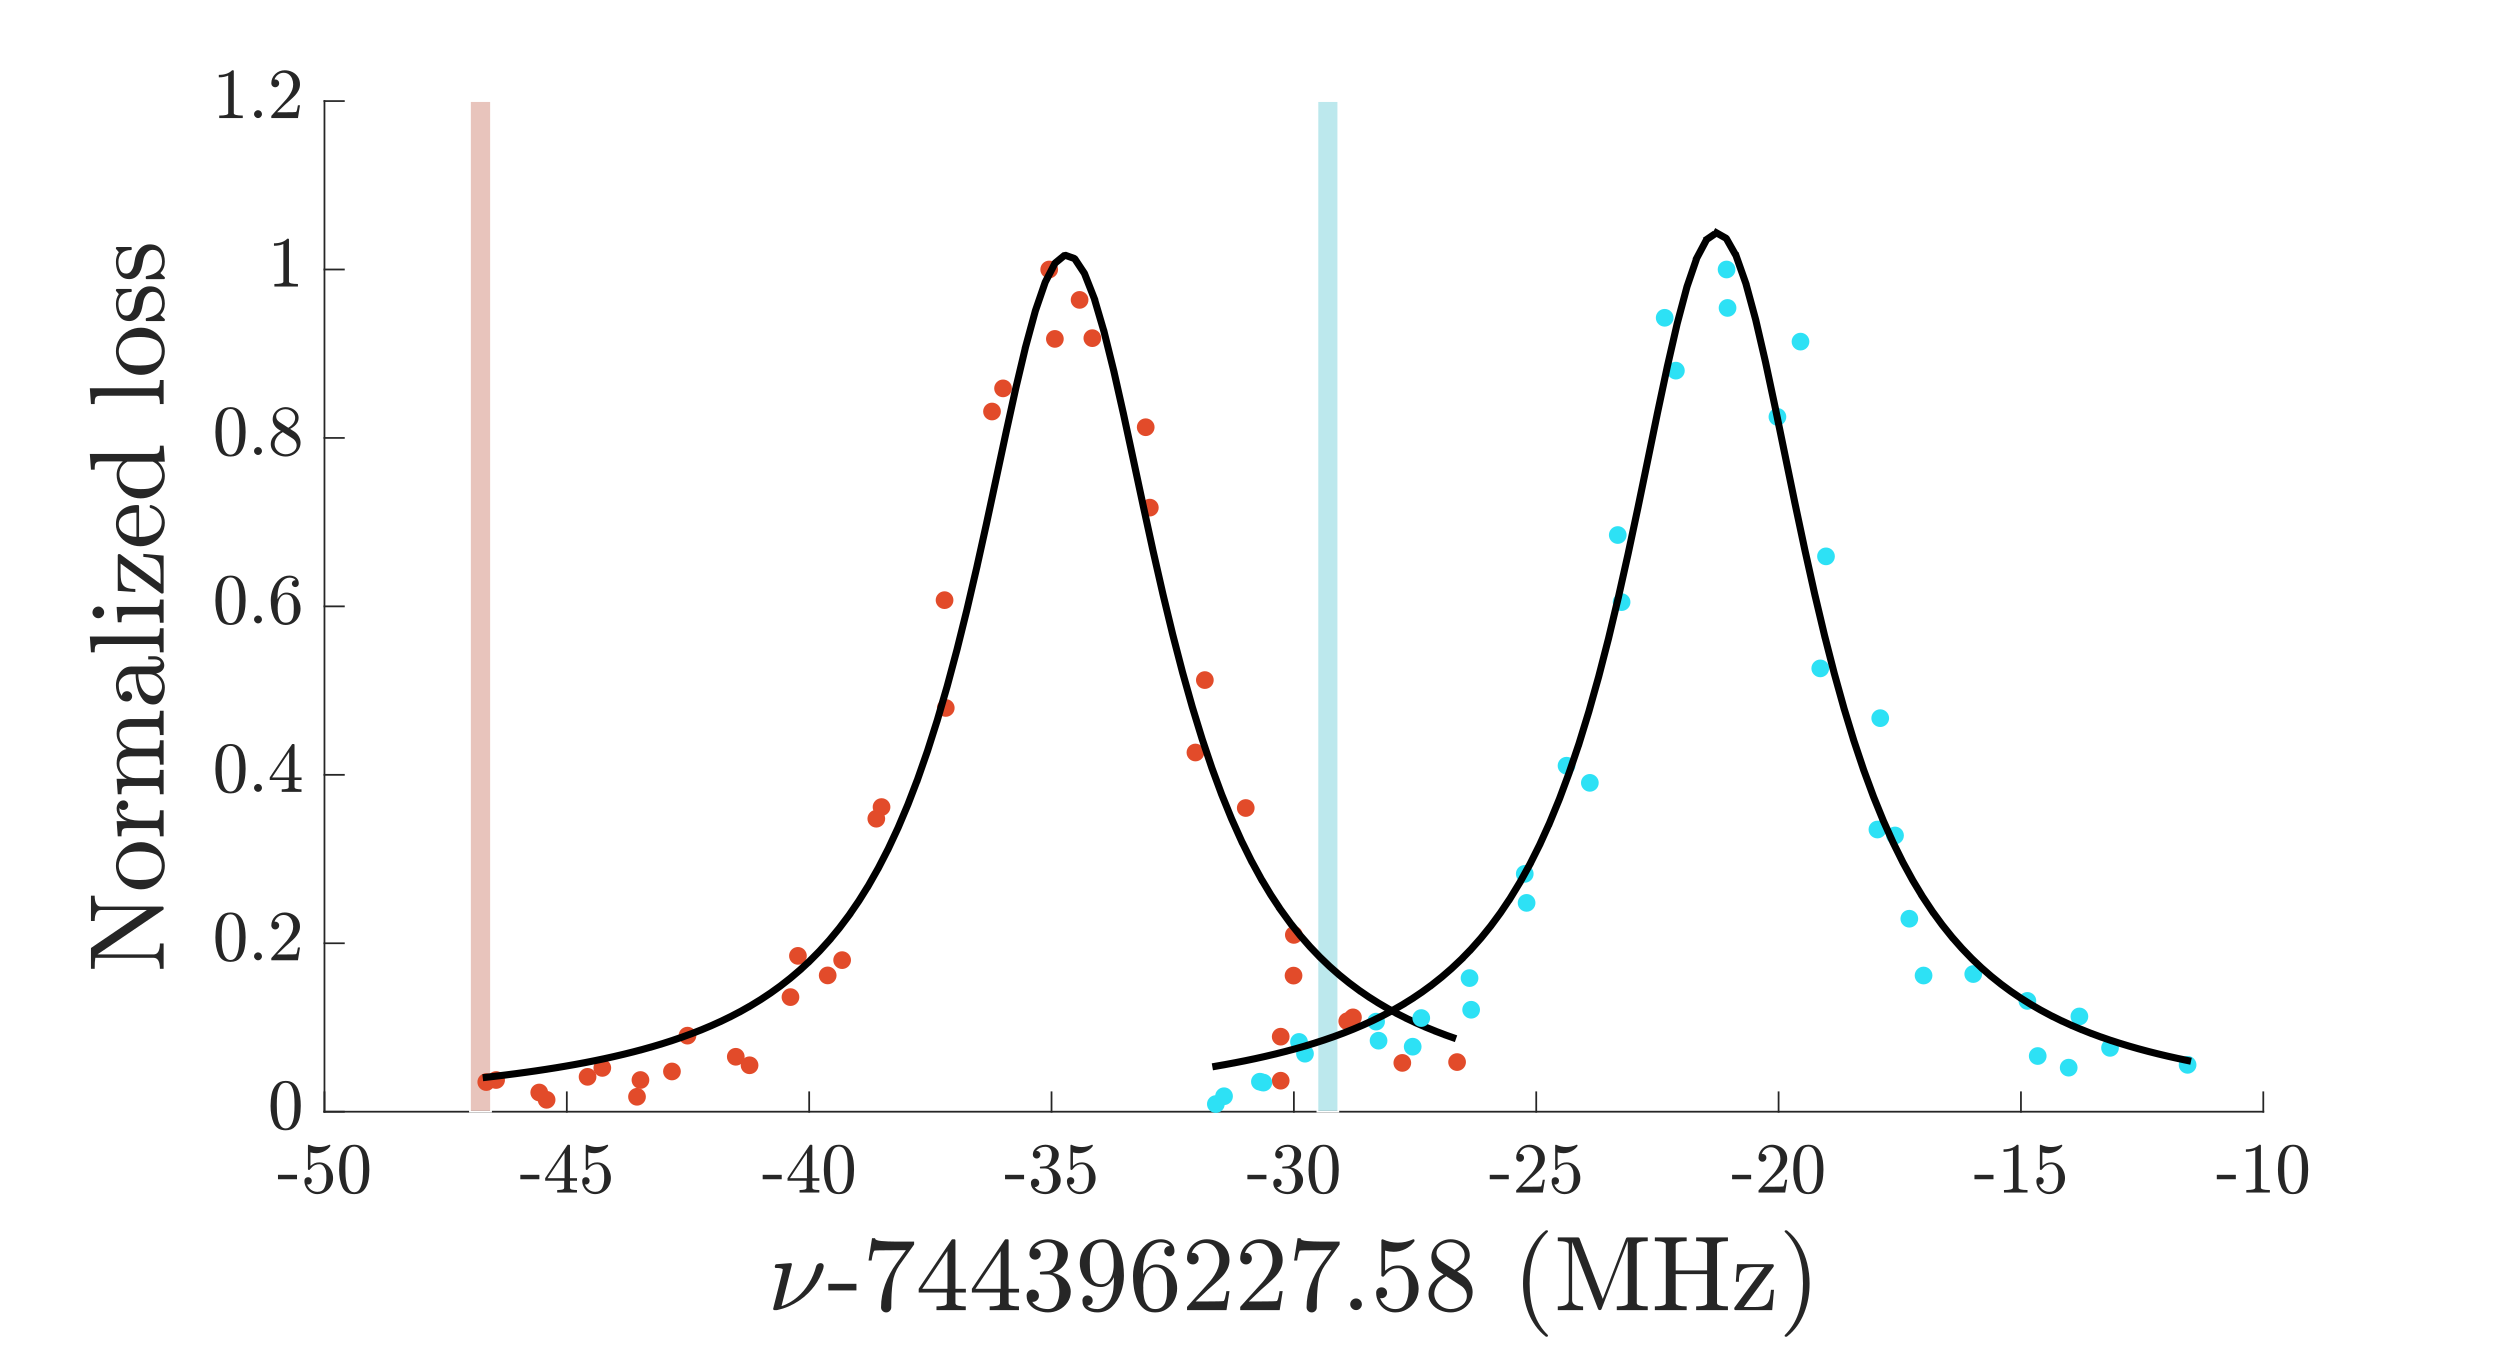 <?xml version="1.0"?>
<!DOCTYPE svg PUBLIC '-//W3C//DTD SVG 1.0//EN'
          'http://www.w3.org/TR/2001/REC-SVG-20010904/DTD/svg10.dtd'>
<svg xmlns:xlink="http://www.w3.org/1999/xlink" style="fill-opacity:1; color-rendering:auto; color-interpolation:auto; text-rendering:auto; stroke:black; stroke-linecap:square; stroke-miterlimit:10; shape-rendering:auto; stroke-opacity:1; fill:black; stroke-dasharray:none; font-weight:normal; stroke-width:1; font-family:'Dialog'; font-style:normal; stroke-linejoin:miter; font-size:12px; stroke-dashoffset:0; image-rendering:auto;" width="940" height="507" xmlns="http://www.w3.org/2000/svg"
><rect width="100%" height="100%" fill="#333333" stroke="none"/><!--Generated by the Batik Graphics2D SVG Generator--><defs id="genericDefs"
  /><g
  ><defs id="defs1"
    ><clipPath clipPathUnits="userSpaceOnUse" id="clipPath1"
      ><path d="M0 0 L940 0 L940 507 L0 507 L0 0 Z"
      /></clipPath
    ></defs
    ><g style="fill:white; stroke:white;"
    ><rect x="0" y="0" width="940" style="clip-path:url(#clipPath1); stroke:none;" height="507"
    /></g
    ><g style="fill:white; text-rendering:optimizeSpeed; color-rendering:optimizeSpeed; image-rendering:optimizeSpeed; shape-rendering:crispEdges; stroke:white; color-interpolation:sRGB;"
    ><rect x="0" width="940" height="507" y="0" style="stroke:none;"
    /></g
    ><g style="fill:rgb(38,38,38); text-rendering:geometricPrecision; image-rendering:optimizeQuality; color-rendering:optimizeQuality; stroke-linejoin:round; stroke:rgb(38,38,38); color-interpolation:linearRGB; stroke-width:0.667;"
    ><line y2="418" style="fill:none;" x1="122" x2="851" y1="418"
      /><line y2="410.71" style="fill:none;" x1="122" x2="122" y1="418"
      /><line y2="410.71" style="fill:none;" x1="213.125" x2="213.125" y1="418"
      /><line y2="410.71" style="fill:none;" x1="304.25" x2="304.25" y1="418"
      /><line y2="410.71" style="fill:none;" x1="395.375" x2="395.375" y1="418"
      /><line y2="410.71" style="fill:none;" x1="486.5" x2="486.5" y1="418"
      /><line y2="410.71" style="fill:none;" x1="577.625" x2="577.625" y1="418"
      /><line y2="410.71" style="fill:none;" x1="668.75" x2="668.75" y1="418"
      /><line y2="410.71" style="fill:none;" x1="759.875" x2="759.875" y1="418"
      /><line y2="410.71" style="fill:none;" x1="851" x2="851" y1="418"
    /></g
    ><g transform="translate(122,426)" style="font-size:26.667px; fill:rgb(38,38,38); text-rendering:geometricPrecision; image-rendering:optimizeQuality; color-rendering:optimizeQuality; font-family:'mwa_cmr10'; stroke:rgb(38,38,38); color-interpolation:linearRGB;"
    ><path style="stroke:none;" d="M-17.481 17.4 L-17.481 15.728 L-10.325 15.728 L-10.325 17.4 L-17.481 17.4 Z"
      /><path style="stroke:none;" d="M-6.545 19.322 Q-6.264 20.119 -5.694 20.767 Q-5.123 21.416 -4.334 21.775 Q-3.545 22.134 -2.701 22.134 Q-0.748 22.134 -0.014 20.619 Q0.721 19.103 0.721 16.947 Q0.721 16.009 0.689 15.369 Q0.658 14.728 0.517 14.134 Q0.267 13.181 -0.365 12.47 Q-0.998 11.759 -1.905 11.759 Q-2.811 11.759 -3.467 12.04 Q-4.123 12.322 -4.529 12.689 Q-4.936 13.056 -5.248 13.462 Q-5.561 13.869 -5.639 13.9 L-5.951 13.9 Q-6.014 13.9 -6.115 13.814 Q-6.217 13.728 -6.217 13.65 L-6.217 4.634 Q-6.217 4.556 -6.131 4.486 Q-6.045 4.415 -5.951 4.415 L-5.873 4.415 Q-4.045 5.29 -2.014 5.29 Q0.002 5.29 1.861 4.415 L1.939 4.415 Q2.033 4.415 2.111 4.486 Q2.189 4.556 2.189 4.634 L2.189 4.884 Q2.189 5.009 2.127 5.009 Q1.205 6.244 -0.186 6.923 Q-1.576 7.603 -3.061 7.603 Q-4.139 7.603 -5.279 7.306 L-5.279 12.4 Q-4.373 11.681 -3.67 11.369 Q-2.967 11.056 -1.873 11.056 Q-0.389 11.056 0.791 11.915 Q1.97 12.775 2.603 14.15 Q3.236 15.525 3.236 16.962 Q3.236 18.587 2.439 19.97 Q1.642 21.353 0.275 22.173 Q-1.092 22.994 -2.701 22.994 Q-4.029 22.994 -5.147 22.306 Q-6.264 21.619 -6.904 20.462 Q-7.545 19.306 -7.545 17.994 Q-7.545 17.384 -7.147 17.002 Q-6.748 16.619 -6.154 16.619 Q-5.561 16.619 -5.162 17.009 Q-4.764 17.4 -4.764 17.994 Q-4.764 18.572 -5.162 18.978 Q-5.561 19.384 -6.154 19.384 Q-6.248 19.384 -6.365 19.361 Q-6.483 19.337 -6.545 19.322 Z"
      /><path style="stroke:none;" d="M11.194 22.994 Q7.882 22.994 6.694 20.267 Q5.507 17.541 5.507 13.79 Q5.507 11.447 5.929 9.377 Q6.351 7.306 7.624 5.861 Q8.898 4.415 11.194 4.415 Q12.976 4.415 14.108 5.283 Q15.241 6.15 15.835 7.533 Q16.429 8.915 16.648 10.486 Q16.866 12.056 16.866 13.79 Q16.866 16.119 16.437 18.142 Q16.007 20.166 14.757 21.58 Q13.507 22.994 11.194 22.994 ZM11.194 22.291 Q12.694 22.291 13.437 20.752 Q14.179 19.212 14.351 17.337 Q14.523 15.462 14.523 13.353 Q14.523 11.322 14.351 9.611 Q14.179 7.9 13.444 6.509 Q12.71 5.119 11.194 5.119 Q9.663 5.119 8.929 6.517 Q8.194 7.915 8.023 9.619 Q7.851 11.322 7.851 13.353 Q7.851 14.853 7.921 16.189 Q7.991 17.525 8.304 18.939 Q8.616 20.353 9.327 21.322 Q10.038 22.291 11.194 22.291 Z"
    /></g
    ><g transform="translate(213.125,426)" style="font-size:26.667px; fill:rgb(38,38,38); text-rendering:geometricPrecision; image-rendering:optimizeQuality; color-rendering:optimizeQuality; font-family:'mwa_cmr10'; stroke:rgb(38,38,38); color-interpolation:linearRGB;"
    ><path style="stroke:none;" d="M-17.481 17.4 L-17.481 15.728 L-10.325 15.728 L-10.325 17.4 L-17.481 17.4 Z"
      /><path style="stroke:none;" d="M-8.139 17.947 L-8.139 16.994 L0.205 4.556 Q0.299 4.415 0.486 4.415 L0.877 4.415 Q1.189 4.415 1.189 4.728 L1.189 16.994 L3.83 16.994 L3.83 17.947 L1.189 17.947 L1.189 20.587 Q1.189 21.15 1.978 21.298 Q2.767 21.447 3.814 21.447 L3.814 22.4 L-3.623 22.4 L-3.623 21.447 Q-2.592 21.447 -1.795 21.298 Q-0.998 21.15 -0.998 20.587 L-0.998 17.947 L-8.139 17.947 ZM-7.248 16.994 L-0.842 16.994 L-0.842 7.431 L-7.248 16.994 Z"
      /><path style="stroke:none;" d="M6.788 19.322 Q7.069 20.119 7.64 20.767 Q8.21 21.416 8.999 21.775 Q9.788 22.134 10.632 22.134 Q12.585 22.134 13.319 20.619 Q14.054 19.103 14.054 16.947 Q14.054 16.009 14.023 15.369 Q13.991 14.728 13.851 14.134 Q13.601 13.181 12.968 12.47 Q12.335 11.759 11.429 11.759 Q10.523 11.759 9.866 12.04 Q9.21 12.322 8.804 12.689 Q8.398 13.056 8.085 13.462 Q7.773 13.869 7.694 13.9 L7.382 13.9 Q7.319 13.9 7.218 13.814 Q7.116 13.728 7.116 13.65 L7.116 4.634 Q7.116 4.556 7.202 4.486 Q7.288 4.415 7.382 4.415 L7.46 4.415 Q9.288 5.29 11.319 5.29 Q13.335 5.29 15.194 4.415 L15.273 4.415 Q15.366 4.415 15.444 4.486 Q15.523 4.556 15.523 4.634 L15.523 4.884 Q15.523 5.009 15.46 5.009 Q14.538 6.244 13.148 6.923 Q11.757 7.603 10.273 7.603 Q9.194 7.603 8.054 7.306 L8.054 12.4 Q8.96 11.681 9.663 11.369 Q10.366 11.056 11.46 11.056 Q12.944 11.056 14.124 11.915 Q15.304 12.775 15.937 14.15 Q16.57 15.525 16.57 16.962 Q16.57 18.587 15.773 19.97 Q14.976 21.353 13.608 22.173 Q12.241 22.994 10.632 22.994 Q9.304 22.994 8.187 22.306 Q7.069 21.619 6.429 20.462 Q5.788 19.306 5.788 17.994 Q5.788 17.384 6.187 17.002 Q6.585 16.619 7.179 16.619 Q7.773 16.619 8.171 17.009 Q8.569 17.4 8.569 17.994 Q8.569 18.572 8.171 18.978 Q7.773 19.384 7.179 19.384 Q7.085 19.384 6.968 19.361 Q6.851 19.337 6.788 19.322 Z"
    /></g
    ><g transform="translate(304.25,426)" style="font-size:26.667px; fill:rgb(38,38,38); text-rendering:geometricPrecision; image-rendering:optimizeQuality; color-rendering:optimizeQuality; font-family:'mwa_cmr10'; stroke:rgb(38,38,38); color-interpolation:linearRGB;"
    ><path style="stroke:none;" d="M-17.481 17.4 L-17.481 15.728 L-10.325 15.728 L-10.325 17.4 L-17.481 17.4 Z"
      /><path style="stroke:none;" d="M-8.139 17.947 L-8.139 16.994 L0.205 4.556 Q0.299 4.415 0.486 4.415 L0.877 4.415 Q1.189 4.415 1.189 4.728 L1.189 16.994 L3.83 16.994 L3.83 17.947 L1.189 17.947 L1.189 20.587 Q1.189 21.15 1.978 21.298 Q2.767 21.447 3.814 21.447 L3.814 22.4 L-3.623 22.4 L-3.623 21.447 Q-2.592 21.447 -1.795 21.298 Q-0.998 21.15 -0.998 20.587 L-0.998 17.947 L-8.139 17.947 ZM-7.248 16.994 L-0.842 16.994 L-0.842 7.431 L-7.248 16.994 Z"
      /><path style="stroke:none;" d="M11.194 22.994 Q7.882 22.994 6.694 20.267 Q5.507 17.541 5.507 13.79 Q5.507 11.447 5.929 9.377 Q6.351 7.306 7.624 5.861 Q8.898 4.415 11.194 4.415 Q12.976 4.415 14.108 5.283 Q15.241 6.15 15.835 7.533 Q16.429 8.915 16.648 10.486 Q16.866 12.056 16.866 13.79 Q16.866 16.119 16.437 18.142 Q16.007 20.166 14.757 21.58 Q13.507 22.994 11.194 22.994 ZM11.194 22.291 Q12.694 22.291 13.437 20.752 Q14.179 19.212 14.351 17.337 Q14.523 15.462 14.523 13.353 Q14.523 11.322 14.351 9.611 Q14.179 7.9 13.444 6.509 Q12.71 5.119 11.194 5.119 Q9.663 5.119 8.929 6.517 Q8.194 7.915 8.023 9.619 Q7.851 11.322 7.851 13.353 Q7.851 14.853 7.921 16.189 Q7.991 17.525 8.304 18.939 Q8.616 20.353 9.327 21.322 Q10.038 22.291 11.194 22.291 Z"
    /></g
    ><g transform="translate(395.375,426)" style="font-size:26.667px; fill:rgb(38,38,38); text-rendering:geometricPrecision; image-rendering:optimizeQuality; color-rendering:optimizeQuality; font-family:'mwa_cmr10'; stroke:rgb(38,38,38); color-interpolation:linearRGB;"
    ><path style="stroke:none;" d="M-17.481 17.4 L-17.481 15.728 L-10.325 15.728 L-10.325 17.4 L-17.481 17.4 Z"
      /><path style="stroke:none;" d="M-6.311 20.322 Q-5.686 21.244 -4.615 21.689 Q-3.545 22.134 -2.326 22.134 Q-0.748 22.134 -0.092 20.798 Q0.564 19.462 0.564 17.759 Q0.564 16.994 0.424 16.228 Q0.283 15.462 -0.045 14.806 Q-0.373 14.15 -0.944 13.752 Q-1.514 13.353 -2.342 13.353 L-4.139 13.353 Q-4.373 13.353 -4.373 13.103 L-4.373 12.869 Q-4.373 12.65 -4.139 12.65 L-2.655 12.54 Q-1.701 12.54 -1.076 11.83 Q-0.451 11.119 -0.162 10.095 Q0.127 9.072 0.127 8.15 Q0.127 6.853 -0.475 6.025 Q-1.076 5.197 -2.326 5.197 Q-3.358 5.197 -4.287 5.587 Q-5.217 5.978 -5.779 6.759 Q-5.717 6.744 -5.678 6.744 Q-5.639 6.744 -5.592 6.744 Q-4.983 6.744 -4.576 7.165 Q-4.17 7.587 -4.17 8.181 Q-4.17 8.759 -4.576 9.181 Q-4.983 9.603 -5.592 9.603 Q-6.186 9.603 -6.608 9.181 Q-7.029 8.759 -7.029 8.181 Q-7.029 7.009 -6.334 6.158 Q-5.639 5.306 -4.537 4.861 Q-3.436 4.415 -2.326 4.415 Q-1.498 4.415 -0.592 4.658 Q0.314 4.9 1.049 5.361 Q1.783 5.822 2.252 6.533 Q2.72 7.244 2.72 8.15 Q2.72 9.275 2.213 10.244 Q1.705 11.212 0.822 11.908 Q-0.061 12.603 -1.108 12.947 Q0.064 13.165 1.119 13.83 Q2.174 14.494 2.814 15.517 Q3.455 16.541 3.455 17.728 Q3.455 19.228 2.635 20.431 Q1.814 21.634 0.486 22.314 Q-0.842 22.994 -2.326 22.994 Q-3.592 22.994 -4.865 22.509 Q-6.139 22.025 -6.944 21.064 Q-7.748 20.103 -7.748 18.759 Q-7.748 18.087 -7.303 17.642 Q-6.858 17.197 -6.186 17.197 Q-5.748 17.197 -5.389 17.4 Q-5.029 17.603 -4.826 17.97 Q-4.623 18.337 -4.623 18.759 Q-4.623 19.416 -5.084 19.869 Q-5.545 20.322 -6.186 20.322 L-6.311 20.322 Z"
      /><path style="stroke:none;" d="M6.788 19.322 Q7.069 20.119 7.64 20.767 Q8.21 21.416 8.999 21.775 Q9.788 22.134 10.632 22.134 Q12.585 22.134 13.319 20.619 Q14.054 19.103 14.054 16.947 Q14.054 16.009 14.023 15.369 Q13.991 14.728 13.851 14.134 Q13.601 13.181 12.968 12.47 Q12.335 11.759 11.429 11.759 Q10.523 11.759 9.866 12.04 Q9.21 12.322 8.804 12.689 Q8.398 13.056 8.085 13.462 Q7.773 13.869 7.694 13.9 L7.382 13.9 Q7.319 13.9 7.218 13.814 Q7.116 13.728 7.116 13.65 L7.116 4.634 Q7.116 4.556 7.202 4.486 Q7.288 4.415 7.382 4.415 L7.46 4.415 Q9.288 5.29 11.319 5.29 Q13.335 5.29 15.194 4.415 L15.273 4.415 Q15.366 4.415 15.444 4.486 Q15.523 4.556 15.523 4.634 L15.523 4.884 Q15.523 5.009 15.46 5.009 Q14.538 6.244 13.148 6.923 Q11.757 7.603 10.273 7.603 Q9.194 7.603 8.054 7.306 L8.054 12.4 Q8.96 11.681 9.663 11.369 Q10.366 11.056 11.46 11.056 Q12.944 11.056 14.124 11.915 Q15.304 12.775 15.937 14.15 Q16.57 15.525 16.57 16.962 Q16.57 18.587 15.773 19.97 Q14.976 21.353 13.608 22.173 Q12.241 22.994 10.632 22.994 Q9.304 22.994 8.187 22.306 Q7.069 21.619 6.429 20.462 Q5.788 19.306 5.788 17.994 Q5.788 17.384 6.187 17.002 Q6.585 16.619 7.179 16.619 Q7.773 16.619 8.171 17.009 Q8.569 17.4 8.569 17.994 Q8.569 18.572 8.171 18.978 Q7.773 19.384 7.179 19.384 Q7.085 19.384 6.968 19.361 Q6.851 19.337 6.788 19.322 Z"
    /></g
    ><g transform="translate(486.5,426)" style="font-size:26.667px; fill:rgb(38,38,38); text-rendering:geometricPrecision; image-rendering:optimizeQuality; color-rendering:optimizeQuality; font-family:'mwa_cmr10'; stroke:rgb(38,38,38); color-interpolation:linearRGB;"
    ><path style="stroke:none;" d="M-17.481 17.4 L-17.481 15.728 L-10.325 15.728 L-10.325 17.4 L-17.481 17.4 Z"
      /><path style="stroke:none;" d="M-6.311 20.322 Q-5.686 21.244 -4.615 21.689 Q-3.545 22.134 -2.326 22.134 Q-0.748 22.134 -0.092 20.798 Q0.564 19.462 0.564 17.759 Q0.564 16.994 0.424 16.228 Q0.283 15.462 -0.045 14.806 Q-0.373 14.15 -0.944 13.752 Q-1.514 13.353 -2.342 13.353 L-4.139 13.353 Q-4.373 13.353 -4.373 13.103 L-4.373 12.869 Q-4.373 12.65 -4.139 12.65 L-2.655 12.54 Q-1.701 12.54 -1.076 11.83 Q-0.451 11.119 -0.162 10.095 Q0.127 9.072 0.127 8.15 Q0.127 6.853 -0.475 6.025 Q-1.076 5.197 -2.326 5.197 Q-3.358 5.197 -4.287 5.587 Q-5.217 5.978 -5.779 6.759 Q-5.717 6.744 -5.678 6.744 Q-5.639 6.744 -5.592 6.744 Q-4.983 6.744 -4.576 7.165 Q-4.17 7.587 -4.17 8.181 Q-4.17 8.759 -4.576 9.181 Q-4.983 9.603 -5.592 9.603 Q-6.186 9.603 -6.608 9.181 Q-7.029 8.759 -7.029 8.181 Q-7.029 7.009 -6.334 6.158 Q-5.639 5.306 -4.537 4.861 Q-3.436 4.415 -2.326 4.415 Q-1.498 4.415 -0.592 4.658 Q0.314 4.9 1.049 5.361 Q1.783 5.822 2.252 6.533 Q2.72 7.244 2.72 8.15 Q2.72 9.275 2.213 10.244 Q1.705 11.212 0.822 11.908 Q-0.061 12.603 -1.108 12.947 Q0.064 13.165 1.119 13.83 Q2.174 14.494 2.814 15.517 Q3.455 16.541 3.455 17.728 Q3.455 19.228 2.635 20.431 Q1.814 21.634 0.486 22.314 Q-0.842 22.994 -2.326 22.994 Q-3.592 22.994 -4.865 22.509 Q-6.139 22.025 -6.944 21.064 Q-7.748 20.103 -7.748 18.759 Q-7.748 18.087 -7.303 17.642 Q-6.858 17.197 -6.186 17.197 Q-5.748 17.197 -5.389 17.4 Q-5.029 17.603 -4.826 17.97 Q-4.623 18.337 -4.623 18.759 Q-4.623 19.416 -5.084 19.869 Q-5.545 20.322 -6.186 20.322 L-6.311 20.322 Z"
      /><path style="stroke:none;" d="M11.194 22.994 Q7.882 22.994 6.694 20.267 Q5.507 17.541 5.507 13.79 Q5.507 11.447 5.929 9.377 Q6.351 7.306 7.624 5.861 Q8.898 4.415 11.194 4.415 Q12.976 4.415 14.108 5.283 Q15.241 6.15 15.835 7.533 Q16.429 8.915 16.648 10.486 Q16.866 12.056 16.866 13.79 Q16.866 16.119 16.437 18.142 Q16.007 20.166 14.757 21.58 Q13.507 22.994 11.194 22.994 ZM11.194 22.291 Q12.694 22.291 13.437 20.752 Q14.179 19.212 14.351 17.337 Q14.523 15.462 14.523 13.353 Q14.523 11.322 14.351 9.611 Q14.179 7.9 13.444 6.509 Q12.71 5.119 11.194 5.119 Q9.663 5.119 8.929 6.517 Q8.194 7.915 8.023 9.619 Q7.851 11.322 7.851 13.353 Q7.851 14.853 7.921 16.189 Q7.991 17.525 8.304 18.939 Q8.616 20.353 9.327 21.322 Q10.038 22.291 11.194 22.291 Z"
    /></g
    ><g transform="translate(577.625,426)" style="font-size:26.667px; fill:rgb(38,38,38); text-rendering:geometricPrecision; image-rendering:optimizeQuality; color-rendering:optimizeQuality; font-family:'mwa_cmr10'; stroke:rgb(38,38,38); color-interpolation:linearRGB;"
    ><path style="stroke:none;" d="M-17.481 17.4 L-17.481 15.728 L-10.325 15.728 L-10.325 17.4 L-17.481 17.4 Z"
      /><path style="stroke:none;" d="M-7.545 22.4 L-7.545 21.681 Q-7.545 21.603 -7.498 21.525 L-3.295 16.884 Q-2.342 15.853 -1.756 15.158 Q-1.17 14.462 -0.584 13.556 Q0.002 12.65 0.338 11.705 Q0.674 10.759 0.674 9.697 Q0.674 8.603 0.26 7.587 Q-0.154 6.572 -0.959 5.97 Q-1.764 5.369 -2.92 5.369 Q-4.092 5.369 -5.029 6.072 Q-5.967 6.775 -6.342 7.9 Q-6.233 7.869 -6.061 7.869 Q-5.451 7.869 -5.022 8.275 Q-4.592 8.681 -4.592 9.337 Q-4.592 9.947 -5.022 10.377 Q-5.451 10.806 -6.061 10.806 Q-6.686 10.806 -7.115 10.369 Q-7.545 9.931 -7.545 9.337 Q-7.545 8.322 -7.162 7.431 Q-6.779 6.54 -6.061 5.845 Q-5.342 5.15 -4.436 4.783 Q-3.53 4.415 -2.514 4.415 Q-0.983 4.415 0.353 5.072 Q1.689 5.728 2.463 6.915 Q3.236 8.103 3.236 9.697 Q3.236 10.884 2.72 11.939 Q2.205 12.994 1.408 13.853 Q0.611 14.712 -0.647 15.806 Q-1.905 16.9 -2.295 17.275 L-5.358 20.212 L-2.764 20.212 Q-0.842 20.212 0.439 20.181 Q1.72 20.15 1.799 20.072 Q2.127 19.744 2.455 17.587 L3.236 17.587 L2.47 22.4 L-7.545 22.4 Z"
      /><path style="stroke:none;" d="M6.788 19.322 Q7.069 20.119 7.64 20.767 Q8.21 21.416 8.999 21.775 Q9.788 22.134 10.632 22.134 Q12.585 22.134 13.319 20.619 Q14.054 19.103 14.054 16.947 Q14.054 16.009 14.023 15.369 Q13.991 14.728 13.851 14.134 Q13.601 13.181 12.968 12.47 Q12.335 11.759 11.429 11.759 Q10.523 11.759 9.866 12.04 Q9.21 12.322 8.804 12.689 Q8.398 13.056 8.085 13.462 Q7.773 13.869 7.694 13.9 L7.382 13.9 Q7.319 13.9 7.218 13.814 Q7.116 13.728 7.116 13.65 L7.116 4.634 Q7.116 4.556 7.202 4.486 Q7.288 4.415 7.382 4.415 L7.46 4.415 Q9.288 5.29 11.319 5.29 Q13.335 5.29 15.194 4.415 L15.273 4.415 Q15.366 4.415 15.444 4.486 Q15.523 4.556 15.523 4.634 L15.523 4.884 Q15.523 5.009 15.46 5.009 Q14.538 6.244 13.148 6.923 Q11.757 7.603 10.273 7.603 Q9.194 7.603 8.054 7.306 L8.054 12.4 Q8.96 11.681 9.663 11.369 Q10.366 11.056 11.46 11.056 Q12.944 11.056 14.124 11.915 Q15.304 12.775 15.937 14.15 Q16.57 15.525 16.57 16.962 Q16.57 18.587 15.773 19.97 Q14.976 21.353 13.608 22.173 Q12.241 22.994 10.632 22.994 Q9.304 22.994 8.187 22.306 Q7.069 21.619 6.429 20.462 Q5.788 19.306 5.788 17.994 Q5.788 17.384 6.187 17.002 Q6.585 16.619 7.179 16.619 Q7.773 16.619 8.171 17.009 Q8.569 17.4 8.569 17.994 Q8.569 18.572 8.171 18.978 Q7.773 19.384 7.179 19.384 Q7.085 19.384 6.968 19.361 Q6.851 19.337 6.788 19.322 Z"
    /></g
    ><g transform="translate(668.75,426)" style="font-size:26.667px; fill:rgb(38,38,38); text-rendering:geometricPrecision; image-rendering:optimizeQuality; color-rendering:optimizeQuality; font-family:'mwa_cmr10'; stroke:rgb(38,38,38); color-interpolation:linearRGB;"
    ><path style="stroke:none;" d="M-17.481 17.4 L-17.481 15.728 L-10.325 15.728 L-10.325 17.4 L-17.481 17.4 Z"
      /><path style="stroke:none;" d="M-7.545 22.4 L-7.545 21.681 Q-7.545 21.603 -7.498 21.525 L-3.295 16.884 Q-2.342 15.853 -1.756 15.158 Q-1.17 14.462 -0.584 13.556 Q0.002 12.65 0.338 11.705 Q0.674 10.759 0.674 9.697 Q0.674 8.603 0.26 7.587 Q-0.154 6.572 -0.959 5.97 Q-1.764 5.369 -2.92 5.369 Q-4.092 5.369 -5.029 6.072 Q-5.967 6.775 -6.342 7.9 Q-6.233 7.869 -6.061 7.869 Q-5.451 7.869 -5.022 8.275 Q-4.592 8.681 -4.592 9.337 Q-4.592 9.947 -5.022 10.377 Q-5.451 10.806 -6.061 10.806 Q-6.686 10.806 -7.115 10.369 Q-7.545 9.931 -7.545 9.337 Q-7.545 8.322 -7.162 7.431 Q-6.779 6.54 -6.061 5.845 Q-5.342 5.15 -4.436 4.783 Q-3.53 4.415 -2.514 4.415 Q-0.983 4.415 0.353 5.072 Q1.689 5.728 2.463 6.915 Q3.236 8.103 3.236 9.697 Q3.236 10.884 2.72 11.939 Q2.205 12.994 1.408 13.853 Q0.611 14.712 -0.647 15.806 Q-1.905 16.9 -2.295 17.275 L-5.358 20.212 L-2.764 20.212 Q-0.842 20.212 0.439 20.181 Q1.72 20.15 1.799 20.072 Q2.127 19.744 2.455 17.587 L3.236 17.587 L2.47 22.4 L-7.545 22.4 Z"
      /><path style="stroke:none;" d="M11.194 22.994 Q7.882 22.994 6.694 20.267 Q5.507 17.541 5.507 13.79 Q5.507 11.447 5.929 9.377 Q6.351 7.306 7.624 5.861 Q8.898 4.415 11.194 4.415 Q12.976 4.415 14.108 5.283 Q15.241 6.15 15.835 7.533 Q16.429 8.915 16.648 10.486 Q16.866 12.056 16.866 13.79 Q16.866 16.119 16.437 18.142 Q16.007 20.166 14.757 21.58 Q13.507 22.994 11.194 22.994 ZM11.194 22.291 Q12.694 22.291 13.437 20.752 Q14.179 19.212 14.351 17.337 Q14.523 15.462 14.523 13.353 Q14.523 11.322 14.351 9.611 Q14.179 7.9 13.444 6.509 Q12.71 5.119 11.194 5.119 Q9.663 5.119 8.929 6.517 Q8.194 7.915 8.023 9.619 Q7.851 11.322 7.851 13.353 Q7.851 14.853 7.921 16.189 Q7.991 17.525 8.304 18.939 Q8.616 20.353 9.327 21.322 Q10.038 22.291 11.194 22.291 Z"
    /></g
    ><g transform="translate(759.875,426)" style="font-size:26.667px; fill:rgb(38,38,38); text-rendering:geometricPrecision; image-rendering:optimizeQuality; color-rendering:optimizeQuality; font-family:'mwa_cmr10'; stroke:rgb(38,38,38); color-interpolation:linearRGB;"
    ><path style="stroke:none;" d="M-17.481 17.4 L-17.481 15.728 L-10.325 15.728 L-10.325 17.4 L-17.481 17.4 Z"
      /><path style="stroke:none;" d="M-6.389 22.4 L-6.389 21.447 Q-3.014 21.447 -3.014 20.587 L-3.014 6.415 Q-4.404 7.087 -6.545 7.087 L-6.545 6.15 Q-3.233 6.15 -1.545 4.415 L-1.17 4.415 Q-1.076 4.415 -0.991 4.486 Q-0.904 4.556 -0.904 4.65 L-0.904 20.587 Q-0.904 21.447 2.47 21.447 L2.47 22.4 L-6.389 22.4 Z"
      /><path style="stroke:none;" d="M6.788 19.322 Q7.069 20.119 7.64 20.767 Q8.21 21.416 8.999 21.775 Q9.788 22.134 10.632 22.134 Q12.585 22.134 13.319 20.619 Q14.054 19.103 14.054 16.947 Q14.054 16.009 14.023 15.369 Q13.991 14.728 13.851 14.134 Q13.601 13.181 12.968 12.47 Q12.335 11.759 11.429 11.759 Q10.523 11.759 9.866 12.04 Q9.21 12.322 8.804 12.689 Q8.398 13.056 8.085 13.462 Q7.773 13.869 7.694 13.9 L7.382 13.9 Q7.319 13.9 7.218 13.814 Q7.116 13.728 7.116 13.65 L7.116 4.634 Q7.116 4.556 7.202 4.486 Q7.288 4.415 7.382 4.415 L7.46 4.415 Q9.288 5.29 11.319 5.29 Q13.335 5.29 15.194 4.415 L15.273 4.415 Q15.366 4.415 15.444 4.486 Q15.523 4.556 15.523 4.634 L15.523 4.884 Q15.523 5.009 15.46 5.009 Q14.538 6.244 13.148 6.923 Q11.757 7.603 10.273 7.603 Q9.194 7.603 8.054 7.306 L8.054 12.4 Q8.96 11.681 9.663 11.369 Q10.366 11.056 11.46 11.056 Q12.944 11.056 14.124 11.915 Q15.304 12.775 15.937 14.15 Q16.57 15.525 16.57 16.962 Q16.57 18.587 15.773 19.97 Q14.976 21.353 13.608 22.173 Q12.241 22.994 10.632 22.994 Q9.304 22.994 8.187 22.306 Q7.069 21.619 6.429 20.462 Q5.788 19.306 5.788 17.994 Q5.788 17.384 6.187 17.002 Q6.585 16.619 7.179 16.619 Q7.773 16.619 8.171 17.009 Q8.569 17.4 8.569 17.994 Q8.569 18.572 8.171 18.978 Q7.773 19.384 7.179 19.384 Q7.085 19.384 6.968 19.361 Q6.851 19.337 6.788 19.322 Z"
    /></g
    ><g transform="translate(851,426)" style="font-size:26.667px; fill:rgb(38,38,38); text-rendering:geometricPrecision; image-rendering:optimizeQuality; color-rendering:optimizeQuality; font-family:'mwa_cmr10'; stroke:rgb(38,38,38); color-interpolation:linearRGB;"
    ><path style="stroke:none;" d="M-17.481 17.4 L-17.481 15.728 L-10.325 15.728 L-10.325 17.4 L-17.481 17.4 Z"
      /><path style="stroke:none;" d="M-6.389 22.4 L-6.389 21.447 Q-3.014 21.447 -3.014 20.587 L-3.014 6.415 Q-4.404 7.087 -6.545 7.087 L-6.545 6.15 Q-3.233 6.15 -1.545 4.415 L-1.17 4.415 Q-1.076 4.415 -0.991 4.486 Q-0.904 4.556 -0.904 4.65 L-0.904 20.587 Q-0.904 21.447 2.47 21.447 L2.47 22.4 L-6.389 22.4 Z"
      /><path style="stroke:none;" d="M11.194 22.994 Q7.882 22.994 6.694 20.267 Q5.507 17.541 5.507 13.79 Q5.507 11.447 5.929 9.377 Q6.351 7.306 7.624 5.861 Q8.898 4.415 11.194 4.415 Q12.976 4.415 14.108 5.283 Q15.241 6.15 15.835 7.533 Q16.429 8.915 16.648 10.486 Q16.866 12.056 16.866 13.79 Q16.866 16.119 16.437 18.142 Q16.007 20.166 14.757 21.58 Q13.507 22.994 11.194 22.994 ZM11.194 22.291 Q12.694 22.291 13.437 20.752 Q14.179 19.212 14.351 17.337 Q14.523 15.462 14.523 13.353 Q14.523 11.322 14.351 9.611 Q14.179 7.9 13.444 6.509 Q12.71 5.119 11.194 5.119 Q9.663 5.119 8.929 6.517 Q8.194 7.915 8.023 9.619 Q7.851 11.322 7.851 13.353 Q7.851 14.853 7.921 16.189 Q7.991 17.525 8.304 18.939 Q8.616 20.353 9.327 21.322 Q10.038 22.291 11.194 22.291 Z"
    /></g
    ><g transform="translate(486.5,459)" style="font-size:40px; fill:rgb(38,38,38); text-rendering:geometricPrecision; image-rendering:optimizeQuality; color-rendering:optimizeQuality; font-family:'mwb_cmmi10'; stroke:rgb(38,38,38); color-interpolation:linearRGB;"
    ><path style="stroke:none;" d="M-195.304 33.6 Q-195.789 33.6 -195.789 33.069 L-192.367 19.475 Q-192.21 18.787 -192.179 18.397 Q-192.179 17.756 -194.773 17.756 Q-195.179 17.756 -195.179 17.225 Q-195.164 17.131 -195.093 16.881 Q-195.023 16.631 -194.914 16.491 Q-194.804 16.35 -194.617 16.35 L-189.226 15.928 Q-188.742 15.928 -188.742 16.428 L-192.664 32.115 Q-189.492 31.053 -186.828 28.811 Q-184.164 26.569 -182.32 23.522 Q-180.476 20.475 -179.648 17.194 Q-179.492 16.631 -179.023 16.279 Q-178.554 15.928 -177.976 15.928 Q-177.445 15.928 -177.117 16.241 Q-176.789 16.553 -176.789 17.069 Q-176.789 17.725 -177.312 19.037 Q-177.835 20.35 -178.351 21.397 Q-179.929 24.537 -182.539 27.147 Q-184.179 28.787 -186.07 30.061 Q-187.96 31.334 -190.007 32.225 Q-192.054 33.115 -194.335 33.6 L-195.304 33.6 Z"
      /><path style="stroke:none;" d="M-175.061 26.194 L-175.061 23.709 L-164.483 23.709 L-164.483 26.194 L-175.061 26.194 Z"
      /><path style="stroke:none;" d="M-155.228 32.569 Q-155.228 30.334 -154.837 28.209 Q-154.447 26.084 -153.697 23.998 Q-152.947 21.912 -151.876 19.912 Q-150.806 17.912 -149.54 16.162 L-145.884 11.084 L-150.462 11.084 Q-157.572 11.084 -157.79 11.272 Q-158.306 11.912 -158.775 14.959 L-159.931 14.959 L-158.619 6.569 L-157.447 6.569 L-157.447 6.678 Q-157.447 7.412 -155.009 7.623 Q-152.572 7.834 -150.228 7.834 L-142.79 7.834 L-142.79 8.866 Q-142.79 8.912 -142.798 8.928 Q-142.806 8.944 -142.822 8.991 L-148.337 16.725 Q-150.369 19.725 -150.876 23.397 Q-151.384 27.069 -151.384 32.569 Q-151.384 33.35 -151.947 33.912 Q-152.509 34.475 -153.29 34.475 Q-154.087 34.475 -154.658 33.912 Q-155.228 33.35 -155.228 32.569 Z"
      /><path style="stroke:none;" d="M-141.072 26.991 L-141.072 25.584 L-128.697 7.147 Q-128.572 6.959 -128.29 6.959 L-127.712 6.959 Q-127.259 6.959 -127.259 7.412 L-127.259 25.584 L-123.337 25.584 L-123.337 26.991 L-127.259 26.991 L-127.259 30.928 Q-127.259 31.741 -126.087 31.967 Q-124.915 32.194 -123.368 32.194 L-123.368 33.6 L-134.384 33.6 L-134.384 32.194 Q-132.837 32.194 -131.665 31.967 Q-130.494 31.741 -130.494 30.928 L-130.494 26.991 L-141.072 26.991 ZM-139.744 25.584 L-130.259 25.584 L-130.259 11.428 L-139.744 25.584 Z"
      /><path style="stroke:none;" d="M-121.072 26.991 L-121.072 25.584 L-108.697 7.147 Q-108.572 6.959 -108.29 6.959 L-107.712 6.959 Q-107.259 6.959 -107.259 7.412 L-107.259 25.584 L-103.337 25.584 L-103.337 26.991 L-107.259 26.991 L-107.259 30.928 Q-107.259 31.741 -106.087 31.967 Q-104.915 32.194 -103.368 32.194 L-103.368 33.6 L-114.384 33.6 L-114.384 32.194 Q-112.837 32.194 -111.665 31.967 Q-110.493 31.741 -110.493 30.928 L-110.493 26.991 L-121.072 26.991 ZM-119.743 25.584 L-110.259 25.584 L-110.259 11.428 L-119.743 25.584 Z"
      /><path style="stroke:none;" d="M-98.368 30.506 Q-97.431 31.881 -95.853 32.545 Q-94.275 33.209 -92.447 33.209 Q-90.134 33.209 -89.157 31.225 Q-88.181 29.241 -88.181 26.725 Q-88.181 25.584 -88.384 24.451 Q-88.587 23.319 -89.072 22.342 Q-89.556 21.366 -90.407 20.779 Q-91.259 20.194 -92.493 20.194 L-95.15 20.194 Q-95.493 20.194 -95.493 19.834 L-95.493 19.475 Q-95.493 19.162 -95.15 19.162 L-92.947 18.991 Q-91.54 18.991 -90.611 17.936 Q-89.681 16.881 -89.251 15.366 Q-88.822 13.85 -88.822 12.491 Q-88.822 10.569 -89.72 9.342 Q-90.618 8.116 -92.447 8.116 Q-93.978 8.116 -95.361 8.686 Q-96.743 9.256 -97.572 10.428 Q-97.493 10.412 -97.431 10.405 Q-97.368 10.397 -97.29 10.397 Q-96.4 10.397 -95.79 11.022 Q-95.181 11.647 -95.181 12.522 Q-95.181 13.381 -95.79 14.006 Q-96.4 14.631 -97.29 14.631 Q-98.181 14.631 -98.806 14.006 Q-99.431 13.381 -99.431 12.522 Q-99.431 10.803 -98.392 9.537 Q-97.353 8.272 -95.72 7.615 Q-94.087 6.959 -92.447 6.959 Q-91.243 6.959 -89.892 7.319 Q-88.54 7.678 -87.447 8.35 Q-86.353 9.022 -85.665 10.076 Q-84.978 11.131 -84.978 12.491 Q-84.978 14.162 -85.728 15.592 Q-86.478 17.022 -87.782 18.053 Q-89.087 19.084 -90.65 19.6 Q-88.915 19.928 -87.353 20.904 Q-85.79 21.881 -84.845 23.404 Q-83.9 24.928 -83.9 26.678 Q-83.9 28.897 -85.111 30.678 Q-86.322 32.459 -88.29 33.467 Q-90.259 34.475 -92.447 34.475 Q-94.322 34.475 -96.212 33.764 Q-98.103 33.053 -99.298 31.623 Q-100.493 30.194 -100.493 28.209 Q-100.493 27.209 -99.829 26.545 Q-99.165 25.881 -98.181 25.881 Q-97.525 25.881 -96.993 26.186 Q-96.462 26.491 -96.157 27.037 Q-95.853 27.584 -95.853 28.209 Q-95.853 29.178 -96.532 29.842 Q-97.212 30.506 -98.181 30.506 L-98.368 30.506 Z"
      /><path style="stroke:none;" d="M-77.665 31.912 Q-76.571 33.209 -73.853 33.209 Q-72.337 33.209 -71.017 32.17 Q-69.696 31.131 -68.978 29.631 Q-68.134 27.928 -67.9 26.006 Q-67.665 24.084 -67.665 21.241 Q-68.353 22.85 -69.634 23.889 Q-70.915 24.928 -72.571 24.928 Q-74.9 24.928 -76.72 23.67 Q-78.54 22.412 -79.517 20.35 Q-80.493 18.287 -80.493 15.959 Q-80.493 13.553 -79.4 11.475 Q-78.306 9.397 -76.376 8.178 Q-74.446 6.959 -71.978 6.959 Q-69.556 6.959 -67.931 8.28 Q-66.306 9.6 -65.446 11.678 Q-64.587 13.756 -64.243 16.076 Q-63.9 18.397 -63.9 20.662 Q-63.9 23.756 -65.032 26.967 Q-66.165 30.178 -68.423 32.326 Q-70.681 34.475 -73.853 34.475 Q-76.228 34.475 -77.868 33.365 Q-79.509 32.256 -79.509 30.006 Q-79.509 29.178 -78.946 28.623 Q-78.384 28.069 -77.571 28.069 Q-76.775 28.069 -76.212 28.623 Q-75.65 29.178 -75.65 30.006 Q-75.65 30.787 -76.22 31.35 Q-76.79 31.912 -77.571 31.912 L-77.665 31.912 ZM-72.415 23.866 Q-70.775 23.866 -69.728 22.764 Q-68.681 21.662 -68.212 20.022 Q-67.743 18.381 -67.743 16.756 L-67.743 16.006 L-67.743 15.85 Q-67.743 12.834 -68.626 10.475 Q-69.509 8.116 -71.978 8.116 Q-73.571 8.116 -74.556 8.803 Q-75.54 9.491 -76.009 10.647 Q-76.478 11.803 -76.603 13.108 Q-76.728 14.412 -76.728 15.959 Q-76.728 18.225 -76.517 19.826 Q-76.306 21.428 -75.345 22.647 Q-74.384 23.866 -72.415 23.866 Z"
      /><path style="stroke:none;" d="M-52.181 34.475 Q-54.665 34.475 -56.321 33.154 Q-57.978 31.834 -58.884 29.741 Q-59.79 27.647 -60.142 25.342 Q-60.493 23.037 -60.493 20.662 Q-60.493 17.506 -59.267 14.319 Q-58.04 11.131 -55.65 9.045 Q-53.259 6.959 -49.978 6.959 Q-48.603 6.959 -47.423 7.475 Q-46.243 7.99 -45.571 8.998 Q-44.9 10.006 -44.9 11.428 Q-44.9 12.256 -45.454 12.811 Q-46.009 13.366 -46.821 13.366 Q-47.603 13.366 -48.173 12.795 Q-48.743 12.225 -48.743 11.428 Q-48.743 10.647 -48.173 10.084 Q-47.603 9.522 -46.821 9.522 L-46.618 9.522 Q-47.118 8.787 -48.048 8.451 Q-48.978 8.116 -49.978 8.116 Q-51.181 8.116 -52.204 8.639 Q-53.228 9.162 -54.048 10.061 Q-54.868 10.959 -55.415 12.045 Q-55.962 13.131 -56.267 14.514 Q-56.571 15.897 -56.65 17.108 Q-56.728 18.319 -56.728 20.162 Q-56.025 18.522 -54.735 17.475 Q-53.446 16.428 -51.821 16.428 Q-50.056 16.428 -48.587 17.154 Q-47.118 17.881 -46.063 19.154 Q-45.009 20.428 -44.454 22.069 Q-43.9 23.709 -43.9 25.397 Q-43.9 27.741 -44.946 29.858 Q-45.993 31.975 -47.884 33.225 Q-49.775 34.475 -52.181 34.475 ZM-52.181 33.209 Q-50.634 33.209 -49.696 32.506 Q-48.759 31.803 -48.321 30.639 Q-47.884 29.475 -47.775 28.295 Q-47.665 27.116 -47.665 25.397 Q-47.665 23.131 -47.884 21.529 Q-48.103 19.928 -49.056 18.709 Q-50.009 17.491 -51.978 17.491 Q-53.603 17.491 -54.65 18.584 Q-55.696 19.678 -56.173 21.342 Q-56.65 23.006 -56.65 24.553 Q-56.65 25.084 -56.618 25.35 Q-56.618 25.412 -56.626 25.451 Q-56.634 25.491 -56.65 25.553 Q-56.65 27.272 -56.298 29.029 Q-55.946 30.787 -54.954 31.998 Q-53.962 33.209 -52.181 33.209 Z"
      /><path style="stroke:none;" d="M-40.181 33.6 L-40.181 32.522 Q-40.181 32.428 -40.102 32.303 L-33.899 25.428 Q-32.493 23.912 -31.61 22.873 Q-30.727 21.834 -29.868 20.491 Q-29.009 19.147 -28.517 17.748 Q-28.024 16.35 -28.024 14.787 Q-28.024 13.147 -28.626 11.655 Q-29.227 10.162 -30.431 9.264 Q-31.634 8.366 -33.337 8.366 Q-35.071 8.366 -36.454 9.412 Q-37.837 10.459 -38.415 12.116 Q-38.259 12.069 -37.977 12.069 Q-37.087 12.069 -36.446 12.678 Q-35.806 13.287 -35.806 14.241 Q-35.806 15.162 -36.446 15.795 Q-37.087 16.428 -37.977 16.428 Q-38.915 16.428 -39.548 15.772 Q-40.181 15.116 -40.181 14.241 Q-40.181 12.741 -39.618 11.42 Q-39.056 10.1 -37.993 9.076 Q-36.931 8.053 -35.587 7.506 Q-34.243 6.959 -32.743 6.959 Q-30.462 6.959 -28.485 7.928 Q-26.509 8.897 -25.36 10.662 Q-24.212 12.428 -24.212 14.787 Q-24.212 16.522 -24.97 18.084 Q-25.727 19.647 -26.923 20.928 Q-28.118 22.209 -29.97 23.834 Q-31.821 25.459 -32.415 26.006 L-36.946 30.35 L-33.102 30.35 Q-30.259 30.35 -28.36 30.303 Q-26.462 30.256 -26.337 30.162 Q-25.868 29.647 -25.384 26.475 L-24.212 26.475 L-25.337 33.6 L-40.181 33.6 Z"
      /><path style="stroke:none;" d="M-20.181 33.6 L-20.181 32.522 Q-20.181 32.428 -20.102 32.303 L-13.899 25.428 Q-12.493 23.912 -11.61 22.873 Q-10.727 21.834 -9.868 20.491 Q-9.009 19.147 -8.517 17.748 Q-8.024 16.35 -8.024 14.787 Q-8.024 13.147 -8.626 11.655 Q-9.227 10.162 -10.431 9.264 Q-11.634 8.366 -13.337 8.366 Q-15.071 8.366 -16.454 9.412 Q-17.837 10.459 -18.415 12.116 Q-18.259 12.069 -17.977 12.069 Q-17.087 12.069 -16.446 12.678 Q-15.806 13.287 -15.806 14.241 Q-15.806 15.162 -16.446 15.795 Q-17.087 16.428 -17.977 16.428 Q-18.915 16.428 -19.548 15.772 Q-20.181 15.116 -20.181 14.241 Q-20.181 12.741 -19.618 11.42 Q-19.056 10.1 -17.993 9.076 Q-16.931 8.053 -15.587 7.506 Q-14.243 6.959 -12.743 6.959 Q-10.462 6.959 -8.485 7.928 Q-6.509 8.897 -5.36 10.662 Q-4.212 12.428 -4.212 14.787 Q-4.212 16.522 -4.97 18.084 Q-5.728 19.647 -6.923 20.928 Q-8.118 22.209 -9.97 23.834 Q-11.821 25.459 -12.415 26.006 L-16.946 30.35 L-13.102 30.35 Q-10.259 30.35 -8.36 30.303 Q-6.462 30.256 -6.337 30.162 Q-5.868 29.647 -5.384 26.475 L-4.212 26.475 L-5.337 33.6 L-20.181 33.6 Z"
      /><path style="stroke:none;" d="M4.773 32.569 Q4.773 30.334 5.163 28.209 Q5.554 26.084 6.304 23.998 Q7.054 21.912 8.124 19.912 Q9.194 17.912 10.46 16.162 L14.116 11.084 L9.538 11.084 Q2.429 11.084 2.21 11.272 Q1.694 11.912 1.226 14.959 L0.07 14.959 L1.382 6.569 L2.554 6.569 L2.554 6.678 Q2.554 7.412 4.991 7.623 Q7.429 7.834 9.773 7.834 L17.21 7.834 L17.21 8.866 Q17.21 8.912 17.202 8.928 Q17.195 8.944 17.179 8.991 L11.663 16.725 Q9.632 19.725 9.124 23.397 Q8.616 27.069 8.616 32.569 Q8.616 33.35 8.054 33.912 Q7.491 34.475 6.71 34.475 Q5.913 34.475 5.343 33.912 Q4.773 33.35 4.773 32.569 Z"
      /><path style="stroke:none;" d="M21.179 31.397 Q21.179 30.491 21.843 29.85 Q22.507 29.209 23.382 29.209 Q23.929 29.209 24.46 29.498 Q24.991 29.787 25.28 30.319 Q25.57 30.85 25.57 31.397 Q25.57 32.272 24.929 32.936 Q24.288 33.6 23.382 33.6 Q22.507 33.6 21.843 32.936 Q21.179 32.272 21.179 31.397 Z"
      /><path style="stroke:none;" d="M32.415 29.053 Q32.821 30.225 33.673 31.178 Q34.524 32.131 35.681 32.67 Q36.837 33.209 38.087 33.209 Q40.977 33.209 42.071 30.959 Q43.165 28.709 43.165 25.506 Q43.165 24.131 43.118 23.178 Q43.071 22.225 42.852 21.35 Q42.493 19.944 41.563 18.889 Q40.634 17.834 39.29 17.834 Q37.931 17.834 36.97 18.248 Q36.009 18.662 35.399 19.209 Q34.79 19.756 34.321 20.358 Q33.852 20.959 33.743 21.006 L33.29 21.006 Q33.196 21.006 33.048 20.873 Q32.899 20.741 32.899 20.631 L32.899 7.272 Q32.899 7.178 33.024 7.069 Q33.149 6.959 33.29 6.959 L33.399 6.959 Q36.102 8.241 39.134 8.241 Q42.102 8.241 44.852 6.959 L44.962 6.959 Q45.102 6.959 45.22 7.053 Q45.337 7.147 45.337 7.272 L45.337 7.647 Q45.337 7.834 45.259 7.834 Q43.899 9.647 41.837 10.662 Q39.774 11.678 37.571 11.678 Q35.962 11.678 34.29 11.241 L34.29 18.787 Q35.618 17.725 36.657 17.264 Q37.696 16.803 39.321 16.803 Q41.524 16.803 43.274 18.069 Q45.024 19.334 45.962 21.381 Q46.899 23.428 46.899 25.553 Q46.899 27.959 45.72 30.006 Q44.54 32.053 42.509 33.264 Q40.477 34.475 38.087 34.475 Q36.118 34.475 34.47 33.459 Q32.821 32.444 31.876 30.725 Q30.931 29.006 30.931 27.069 Q30.931 26.178 31.517 25.608 Q32.102 25.037 32.977 25.037 Q33.852 25.037 34.446 25.616 Q35.04 26.194 35.04 27.069 Q35.04 27.928 34.446 28.529 Q33.852 29.131 32.977 29.131 Q32.837 29.131 32.665 29.1 Q32.493 29.069 32.415 29.053 Z"
      /><path style="stroke:none;" d="M50.618 27.522 Q50.618 25.116 52.196 23.272 Q53.775 21.428 56.259 20.194 L54.775 19.241 Q53.4 18.35 52.54 16.85 Q51.681 15.35 51.681 13.709 Q51.681 11.803 52.688 10.256 Q53.696 8.709 55.368 7.834 Q57.04 6.959 58.931 6.959 Q60.712 6.959 62.36 7.678 Q64.009 8.397 65.071 9.748 Q66.134 11.1 66.134 12.959 Q66.134 14.303 65.501 15.451 Q64.868 16.6 63.767 17.522 Q62.665 18.444 61.415 19.084 L63.696 20.553 Q65.275 21.584 66.243 23.264 Q67.212 24.944 67.212 26.803 Q67.212 28.975 66.048 30.748 Q64.884 32.522 62.97 33.498 Q61.056 34.475 58.931 34.475 Q56.868 34.475 54.938 33.639 Q53.009 32.803 51.813 31.209 Q50.618 29.616 50.618 27.522 ZM52.775 27.522 Q52.775 29.1 53.65 30.412 Q54.525 31.725 55.946 32.467 Q57.368 33.209 58.931 33.209 Q61.259 33.209 63.15 31.85 Q65.04 30.491 65.04 28.241 Q65.04 27.491 64.743 26.733 Q64.446 25.975 63.907 25.366 Q63.368 24.756 62.696 24.366 L57.337 20.881 Q56.087 21.553 55.04 22.569 Q53.993 23.584 53.384 24.85 Q52.775 26.116 52.775 27.522 ZM55.54 15.319 L60.384 18.444 Q62.056 17.459 63.134 16.076 Q64.212 14.694 64.212 12.959 Q64.212 11.6 63.454 10.483 Q62.696 9.366 61.485 8.741 Q60.275 8.116 58.9 8.116 Q57.681 8.116 56.454 8.584 Q55.228 9.053 54.423 9.975 Q53.618 10.897 53.618 12.147 Q53.618 14.022 55.54 15.319 Z"
      /><path style="stroke:none;" d="M94.67 43.522 Q92.436 41.772 90.827 39.49 Q89.217 37.209 88.194 34.631 Q87.17 32.053 86.662 29.241 Q86.155 26.428 86.155 23.6 Q86.155 20.725 86.662 17.912 Q87.17 15.1 88.217 12.506 Q89.264 9.912 90.881 7.647 Q92.499 5.381 94.67 3.678 Q94.67 3.6 94.858 3.6 L95.233 3.6 Q95.358 3.6 95.452 3.709 Q95.545 3.819 95.545 3.944 Q95.545 4.131 95.467 4.209 Q93.514 6.115 92.217 8.303 Q90.92 10.491 90.131 12.959 Q89.342 15.428 88.991 18.076 Q88.639 20.725 88.639 23.6 Q88.639 36.319 95.436 42.912 Q95.545 43.037 95.545 43.256 Q95.545 43.35 95.436 43.475 Q95.327 43.6 95.233 43.6 L94.858 43.6 Q94.67 43.6 94.67 43.522 Z"
      /><path style="stroke:none;" d="M99.226 33.6 L99.226 32.194 Q103.351 32.194 103.351 29.834 L103.351 8.944 Q103.351 7.678 99.226 7.678 L99.226 6.272 L106.788 6.272 Q107.273 6.272 107.429 6.725 L116.148 29.366 L124.851 6.725 Q125.007 6.272 125.492 6.272 L133.054 6.272 L133.054 7.678 Q128.929 7.678 128.929 8.944 L128.929 30.928 Q128.929 32.194 133.054 32.194 L133.054 33.6 L121.413 33.6 L121.413 32.194 Q125.538 32.194 125.538 30.928 L125.538 7.647 L115.695 33.147 Q115.523 33.6 115.023 33.6 Q114.523 33.6 114.351 33.147 L104.617 7.959 L104.617 29.834 Q104.617 32.194 108.742 32.194 L108.742 33.6 L99.226 33.6 Z"
      /><path style="stroke:none;" d="M135.721 33.6 L135.721 32.194 Q139.846 32.194 139.846 30.928 L139.846 8.944 Q139.846 7.678 135.721 7.678 L135.721 6.272 L147.69 6.272 L147.69 7.678 Q143.565 7.678 143.565 8.944 L143.565 18.678 L155.362 18.678 L155.362 8.944 Q155.362 7.678 151.252 7.678 L151.252 6.272 L163.205 6.272 L163.205 7.678 Q159.096 7.678 159.096 8.944 L159.096 30.928 Q159.096 32.194 163.205 32.194 L163.205 33.6 L151.252 33.6 L151.252 32.194 Q155.362 32.194 155.362 30.928 L155.362 20.084 L143.565 20.084 L143.565 30.928 Q143.565 32.194 147.69 32.194 L147.69 33.6 L135.721 33.6 Z"
      /><path style="stroke:none;" d="M166.049 33.6 Q165.596 33.6 165.596 33.147 L165.596 32.834 Q165.596 32.678 165.721 32.569 L176.893 17.412 L173.299 17.412 Q171.596 17.412 170.494 17.623 Q169.393 17.834 168.682 18.428 Q167.971 19.022 167.643 20.069 Q167.315 21.116 167.315 22.959 L166.174 22.959 L166.612 16.35 L180.018 16.35 Q180.19 16.35 180.315 16.475 Q180.44 16.6 180.44 16.803 L180.44 17.037 Q180.44 17.147 180.362 17.303 L169.174 32.444 L173.002 32.444 Q174.737 32.444 175.901 32.233 Q177.065 32.022 177.893 31.194 Q178.643 30.428 178.932 29.139 Q179.221 27.85 179.377 25.959 L180.518 25.959 L179.846 33.6 L166.049 33.6 Z"
      /><path style="stroke:none;" d="M184.858 43.6 Q184.514 43.6 184.514 43.256 Q184.514 43.069 184.592 42.99 Q191.421 36.319 191.421 23.6 Q191.421 10.881 184.671 4.287 Q184.514 4.178 184.514 3.944 Q184.514 3.819 184.624 3.709 Q184.733 3.6 184.858 3.6 L185.233 3.6 Q185.358 3.6 185.436 3.678 Q188.296 5.944 190.21 9.186 Q192.124 12.428 193.014 16.1 Q193.905 19.772 193.905 23.6 Q193.905 26.428 193.428 29.17 Q192.952 31.912 191.905 34.584 Q190.858 37.256 189.256 39.514 Q187.655 41.772 185.436 43.522 Q185.358 43.6 185.233 43.6 L184.858 43.6 Z"
    /></g
    ><g style="fill:rgb(38,38,38); text-rendering:geometricPrecision; image-rendering:optimizeQuality; color-rendering:optimizeQuality; stroke-linejoin:round; stroke:rgb(38,38,38); color-interpolation:linearRGB; stroke-width:0.667;"
    ><line y2="38" style="fill:none;" x1="122" x2="122" y1="418"
      /><line y2="418" style="fill:none;" x1="122" x2="129.29" y1="418"
      /><line y2="354.667" style="fill:none;" x1="122" x2="129.29" y1="354.667"
      /><line y2="291.333" style="fill:none;" x1="122" x2="129.29" y1="291.333"
      /><line y2="228" style="fill:none;" x1="122" x2="129.29" y1="228"
      /><line y2="164.667" style="fill:none;" x1="122" x2="129.29" y1="164.667"
      /><line y2="101.333" style="fill:none;" x1="122" x2="129.29" y1="101.333"
      /><line y2="38" style="fill:none;" x1="122" x2="129.29" y1="38"
    /></g
    ><g transform="translate(114,418)" style="font-size:26.667px; fill:rgb(38,38,38); text-rendering:geometricPrecision; image-rendering:optimizeQuality; color-rendering:optimizeQuality; font-family:'mwa_cmr10'; stroke:rgb(38,38,38); color-interpolation:linearRGB;"
    ><path style="stroke:none;" d="M-6.583 6.994 Q-9.896 6.994 -11.083 4.267 Q-12.271 1.54 -12.271 -2.209 Q-12.271 -4.553 -11.849 -6.623 Q-11.427 -8.694 -10.154 -10.139 Q-8.88 -11.585 -6.583 -11.585 Q-4.802 -11.585 -3.669 -10.717 Q-2.537 -9.85 -1.943 -8.467 Q-1.349 -7.085 -1.13 -5.514 Q-0.911 -3.944 -0.911 -2.209 Q-0.911 0.119 -1.341 2.142 Q-1.771 4.165 -3.021 5.58 Q-4.271 6.994 -6.583 6.994 ZM-6.583 6.29 Q-5.083 6.29 -4.341 4.752 Q-3.599 3.212 -3.427 1.337 Q-3.255 -0.538 -3.255 -2.647 Q-3.255 -4.678 -3.427 -6.389 Q-3.599 -8.1 -4.333 -9.491 Q-5.068 -10.881 -6.583 -10.881 Q-8.115 -10.881 -8.849 -9.483 Q-9.583 -8.085 -9.755 -6.381 Q-9.927 -4.678 -9.927 -2.647 Q-9.927 -1.147 -9.857 0.189 Q-9.787 1.525 -9.474 2.939 Q-9.162 4.353 -8.451 5.322 Q-7.74 6.29 -6.583 6.29 Z"
    /></g
    ><g transform="translate(114,354.667)" style="font-size:26.667px; fill:rgb(38,38,38); text-rendering:geometricPrecision; image-rendering:optimizeQuality; color-rendering:optimizeQuality; font-family:'mwa_cmr10'; stroke:rgb(38,38,38); color-interpolation:linearRGB;"
    ><path style="stroke:none;" d="M-27.324 6.994 Q-30.637 6.994 -31.824 4.267 Q-33.012 1.54 -33.012 -2.209 Q-33.012 -4.553 -32.59 -6.623 Q-32.168 -8.694 -30.895 -10.139 Q-29.621 -11.585 -27.324 -11.585 Q-25.543 -11.585 -24.41 -10.717 Q-23.277 -9.85 -22.684 -8.467 Q-22.09 -7.085 -21.871 -5.514 Q-21.652 -3.944 -21.652 -2.209 Q-21.652 0.119 -22.082 2.142 Q-22.512 4.165 -23.762 5.58 Q-25.012 6.994 -27.324 6.994 ZM-27.324 6.29 Q-25.824 6.29 -25.082 4.752 Q-24.34 3.212 -24.168 1.337 Q-23.996 -0.538 -23.996 -2.647 Q-23.996 -4.678 -24.168 -6.389 Q-24.34 -8.1 -25.074 -9.491 Q-25.809 -10.881 -27.324 -10.881 Q-28.855 -10.881 -29.59 -9.483 Q-30.324 -8.085 -30.496 -6.381 Q-30.668 -4.678 -30.668 -2.647 Q-30.668 -1.147 -30.598 0.189 Q-30.527 1.525 -30.215 2.939 Q-29.902 4.353 -29.191 5.322 Q-28.48 6.29 -27.324 6.29 Z"
      /><path style="stroke:none;" d="M-18.475 4.915 Q-18.475 4.306 -18.022 3.869 Q-17.569 3.431 -16.991 3.431 Q-16.616 3.431 -16.256 3.627 Q-15.897 3.822 -15.702 4.181 Q-15.506 4.54 -15.506 4.915 Q-15.506 5.509 -15.944 5.955 Q-16.381 6.4 -16.991 6.4 Q-17.569 6.4 -18.022 5.955 Q-18.475 5.509 -18.475 4.915 Z"
      /><path style="stroke:none;" d="M-11.99 6.4 L-11.99 5.681 Q-11.99 5.603 -11.943 5.525 L-7.74 0.884 Q-6.787 -0.147 -6.201 -0.842 Q-5.615 -1.538 -5.029 -2.444 Q-4.443 -3.35 -4.107 -4.295 Q-3.771 -5.241 -3.771 -6.303 Q-3.771 -7.397 -4.185 -8.413 Q-4.599 -9.428 -5.404 -10.03 Q-6.208 -10.631 -7.365 -10.631 Q-8.537 -10.631 -9.474 -9.928 Q-10.412 -9.225 -10.787 -8.1 Q-10.677 -8.131 -10.505 -8.131 Q-9.896 -8.131 -9.466 -7.725 Q-9.037 -7.319 -9.037 -6.663 Q-9.037 -6.053 -9.466 -5.623 Q-9.896 -5.194 -10.505 -5.194 Q-11.13 -5.194 -11.56 -5.631 Q-11.99 -6.069 -11.99 -6.663 Q-11.99 -7.678 -11.607 -8.569 Q-11.224 -9.46 -10.505 -10.155 Q-9.787 -10.85 -8.88 -11.217 Q-7.974 -11.585 -6.958 -11.585 Q-5.427 -11.585 -4.091 -10.928 Q-2.755 -10.272 -1.982 -9.085 Q-1.208 -7.897 -1.208 -6.303 Q-1.208 -5.116 -1.724 -4.061 Q-2.24 -3.006 -3.037 -2.147 Q-3.833 -1.288 -5.091 -0.194 Q-6.349 0.9 -6.74 1.275 L-9.802 4.212 L-7.208 4.212 Q-5.287 4.212 -4.005 4.181 Q-2.724 4.15 -2.646 4.072 Q-2.318 3.744 -1.99 1.587 L-1.208 1.587 L-1.974 6.4 L-11.99 6.4 Z"
    /></g
    ><g transform="translate(114,291.333)" style="font-size:26.667px; fill:rgb(38,38,38); text-rendering:geometricPrecision; image-rendering:optimizeQuality; color-rendering:optimizeQuality; font-family:'mwa_cmr10'; stroke:rgb(38,38,38); color-interpolation:linearRGB;"
    ><path style="stroke:none;" d="M-27.324 6.994 Q-30.637 6.994 -31.824 4.267 Q-33.012 1.54 -33.012 -2.209 Q-33.012 -4.553 -32.59 -6.623 Q-32.168 -8.694 -30.895 -10.139 Q-29.621 -11.585 -27.324 -11.585 Q-25.543 -11.585 -24.41 -10.717 Q-23.277 -9.85 -22.684 -8.467 Q-22.09 -7.085 -21.871 -5.514 Q-21.652 -3.944 -21.652 -2.209 Q-21.652 0.119 -22.082 2.142 Q-22.512 4.165 -23.762 5.58 Q-25.012 6.994 -27.324 6.994 ZM-27.324 6.29 Q-25.824 6.29 -25.082 4.752 Q-24.34 3.212 -24.168 1.337 Q-23.996 -0.538 -23.996 -2.647 Q-23.996 -4.678 -24.168 -6.389 Q-24.34 -8.1 -25.074 -9.491 Q-25.809 -10.881 -27.324 -10.881 Q-28.855 -10.881 -29.59 -9.483 Q-30.324 -8.085 -30.496 -6.381 Q-30.668 -4.678 -30.668 -2.647 Q-30.668 -1.147 -30.598 0.189 Q-30.527 1.525 -30.215 2.939 Q-29.902 4.353 -29.191 5.322 Q-28.48 6.29 -27.324 6.29 Z"
      /><path style="stroke:none;" d="M-18.475 4.915 Q-18.475 4.306 -18.022 3.869 Q-17.569 3.431 -16.991 3.431 Q-16.616 3.431 -16.256 3.627 Q-15.897 3.822 -15.702 4.181 Q-15.506 4.54 -15.506 4.915 Q-15.506 5.509 -15.944 5.955 Q-16.381 6.4 -16.991 6.4 Q-17.569 6.4 -18.022 5.955 Q-18.475 5.509 -18.475 4.915 Z"
      /><path style="stroke:none;" d="M-12.583 1.947 L-12.583 0.994 L-4.24 -11.444 Q-4.146 -11.585 -3.958 -11.585 L-3.568 -11.585 Q-3.255 -11.585 -3.255 -11.272 L-3.255 0.994 L-0.615 0.994 L-0.615 1.947 L-3.255 1.947 L-3.255 4.587 Q-3.255 5.15 -2.466 5.298 Q-1.677 5.447 -0.63 5.447 L-0.63 6.4 L-8.068 6.4 L-8.068 5.447 Q-7.037 5.447 -6.24 5.298 Q-5.443 5.15 -5.443 4.587 L-5.443 1.947 L-12.583 1.947 ZM-11.693 0.994 L-5.287 0.994 L-5.287 -8.569 L-11.693 0.994 Z"
    /></g
    ><g transform="translate(114,228)" style="font-size:26.667px; fill:rgb(38,38,38); text-rendering:geometricPrecision; image-rendering:optimizeQuality; color-rendering:optimizeQuality; font-family:'mwa_cmr10'; stroke:rgb(38,38,38); color-interpolation:linearRGB;"
    ><path style="stroke:none;" d="M-27.324 6.994 Q-30.637 6.994 -31.824 4.267 Q-33.012 1.54 -33.012 -2.209 Q-33.012 -4.553 -32.59 -6.623 Q-32.168 -8.694 -30.895 -10.139 Q-29.621 -11.585 -27.324 -11.585 Q-25.543 -11.585 -24.41 -10.717 Q-23.277 -9.85 -22.684 -8.467 Q-22.09 -7.085 -21.871 -5.514 Q-21.652 -3.944 -21.652 -2.209 Q-21.652 0.119 -22.082 2.142 Q-22.512 4.165 -23.762 5.58 Q-25.012 6.994 -27.324 6.994 ZM-27.324 6.29 Q-25.824 6.29 -25.082 4.752 Q-24.34 3.212 -24.168 1.337 Q-23.996 -0.538 -23.996 -2.647 Q-23.996 -4.678 -24.168 -6.389 Q-24.34 -8.1 -25.074 -9.491 Q-25.809 -10.881 -27.324 -10.881 Q-28.855 -10.881 -29.59 -9.483 Q-30.324 -8.085 -30.496 -6.381 Q-30.668 -4.678 -30.668 -2.647 Q-30.668 -1.147 -30.598 0.189 Q-30.527 1.525 -30.215 2.939 Q-29.902 4.353 -29.191 5.322 Q-28.48 6.29 -27.324 6.29 Z"
      /><path style="stroke:none;" d="M-18.475 4.915 Q-18.475 4.306 -18.022 3.869 Q-17.569 3.431 -16.991 3.431 Q-16.616 3.431 -16.256 3.627 Q-15.897 3.822 -15.702 4.181 Q-15.506 4.54 -15.506 4.915 Q-15.506 5.509 -15.944 5.955 Q-16.381 6.4 -16.991 6.4 Q-17.569 6.4 -18.022 5.955 Q-18.475 5.509 -18.475 4.915 Z"
      /><path style="stroke:none;" d="M-6.583 6.994 Q-8.255 6.994 -9.38 6.103 Q-10.505 5.212 -11.115 3.798 Q-11.724 2.384 -11.958 0.83 Q-12.193 -0.725 -12.193 -2.334 Q-12.193 -4.46 -11.365 -6.608 Q-10.537 -8.756 -8.919 -10.17 Q-7.302 -11.585 -5.099 -11.585 Q-4.177 -11.585 -3.372 -11.233 Q-2.568 -10.881 -2.115 -10.202 Q-1.661 -9.522 -1.661 -8.569 Q-1.661 -8.006 -2.037 -7.631 Q-2.412 -7.256 -2.974 -7.256 Q-3.505 -7.256 -3.88 -7.639 Q-4.255 -8.022 -4.255 -8.569 Q-4.255 -9.085 -3.88 -9.467 Q-3.505 -9.85 -2.974 -9.85 L-2.833 -9.85 Q-3.162 -10.35 -3.794 -10.577 Q-4.427 -10.803 -5.099 -10.803 Q-5.912 -10.803 -6.607 -10.452 Q-7.302 -10.1 -7.849 -9.491 Q-8.396 -8.881 -8.771 -8.147 Q-9.146 -7.413 -9.349 -6.475 Q-9.552 -5.538 -9.607 -4.725 Q-9.662 -3.913 -9.662 -2.678 Q-9.177 -3.772 -8.31 -4.483 Q-7.443 -5.194 -6.349 -5.194 Q-5.146 -5.194 -4.154 -4.702 Q-3.162 -4.21 -2.451 -3.35 Q-1.74 -2.491 -1.365 -1.381 Q-0.99 -0.272 -0.99 0.869 Q-0.99 2.447 -1.701 3.877 Q-2.412 5.306 -3.685 6.15 Q-4.958 6.994 -6.583 6.994 ZM-6.583 6.134 Q-5.537 6.134 -4.904 5.658 Q-4.271 5.181 -3.974 4.4 Q-3.677 3.619 -3.607 2.822 Q-3.537 2.025 -3.537 0.869 Q-3.537 -0.663 -3.685 -1.748 Q-3.833 -2.834 -4.474 -3.655 Q-5.115 -4.475 -6.458 -4.475 Q-7.552 -4.475 -8.255 -3.741 Q-8.958 -3.006 -9.279 -1.873 Q-9.599 -0.741 -9.599 0.29 Q-9.599 0.65 -9.583 0.837 Q-9.583 0.869 -9.583 0.9 Q-9.583 0.931 -9.599 0.962 Q-9.599 2.134 -9.365 3.314 Q-9.13 4.494 -8.458 5.314 Q-7.787 6.134 -6.583 6.134 Z"
    /></g
    ><g transform="translate(114,164.667)" style="font-size:26.667px; fill:rgb(38,38,38); text-rendering:geometricPrecision; image-rendering:optimizeQuality; color-rendering:optimizeQuality; font-family:'mwa_cmr10'; stroke:rgb(38,38,38); color-interpolation:linearRGB;"
    ><path style="stroke:none;" d="M-27.324 6.994 Q-30.637 6.994 -31.824 4.267 Q-33.012 1.54 -33.012 -2.209 Q-33.012 -4.553 -32.59 -6.623 Q-32.168 -8.694 -30.895 -10.139 Q-29.621 -11.585 -27.324 -11.585 Q-25.543 -11.585 -24.41 -10.717 Q-23.277 -9.85 -22.684 -8.467 Q-22.09 -7.085 -21.871 -5.514 Q-21.652 -3.944 -21.652 -2.209 Q-21.652 0.119 -22.082 2.142 Q-22.512 4.165 -23.762 5.58 Q-25.012 6.994 -27.324 6.994 ZM-27.324 6.29 Q-25.824 6.29 -25.082 4.752 Q-24.34 3.212 -24.168 1.337 Q-23.996 -0.538 -23.996 -2.647 Q-23.996 -4.678 -24.168 -6.389 Q-24.34 -8.1 -25.074 -9.491 Q-25.809 -10.881 -27.324 -10.881 Q-28.855 -10.881 -29.59 -9.483 Q-30.324 -8.085 -30.496 -6.381 Q-30.668 -4.678 -30.668 -2.647 Q-30.668 -1.147 -30.598 0.189 Q-30.527 1.525 -30.215 2.939 Q-29.902 4.353 -29.191 5.322 Q-28.48 6.29 -27.324 6.29 Z"
      /><path style="stroke:none;" d="M-18.475 4.915 Q-18.475 4.306 -18.022 3.869 Q-17.569 3.431 -16.991 3.431 Q-16.616 3.431 -16.256 3.627 Q-15.897 3.822 -15.702 4.181 Q-15.506 4.54 -15.506 4.915 Q-15.506 5.509 -15.944 5.955 Q-16.381 6.4 -16.991 6.4 Q-17.569 6.4 -18.022 5.955 Q-18.475 5.509 -18.475 4.915 Z"
      /><path style="stroke:none;" d="M-12.193 2.306 Q-12.193 0.681 -11.13 -0.569 Q-10.068 -1.819 -8.396 -2.647 L-9.396 -3.288 Q-10.318 -3.897 -10.896 -4.905 Q-11.474 -5.913 -11.474 -7.022 Q-11.474 -8.319 -10.794 -9.358 Q-10.115 -10.397 -8.99 -10.991 Q-7.865 -11.585 -6.583 -11.585 Q-5.38 -11.585 -4.271 -11.092 Q-3.162 -10.6 -2.443 -9.694 Q-1.724 -8.788 -1.724 -7.538 Q-1.724 -6.631 -2.146 -5.85 Q-2.568 -5.069 -3.318 -4.452 Q-4.068 -3.834 -4.912 -3.397 L-3.365 -2.413 Q-2.302 -1.71 -1.646 -0.577 Q-0.99 0.556 -0.99 1.806 Q-0.99 3.275 -1.779 4.478 Q-2.568 5.681 -3.857 6.337 Q-5.146 6.994 -6.583 6.994 Q-7.974 6.994 -9.279 6.423 Q-10.583 5.853 -11.388 4.783 Q-12.193 3.712 -12.193 2.306 ZM-10.74 2.306 Q-10.74 3.369 -10.154 4.252 Q-9.568 5.134 -8.599 5.634 Q-7.63 6.134 -6.583 6.134 Q-5.021 6.134 -3.74 5.22 Q-2.458 4.306 -2.458 2.791 Q-2.458 2.275 -2.662 1.767 Q-2.865 1.259 -3.224 0.845 Q-3.583 0.431 -4.037 0.166 L-7.662 -2.178 Q-8.505 -1.741 -9.208 -1.053 Q-9.912 -0.366 -10.326 0.494 Q-10.74 1.353 -10.74 2.306 ZM-8.88 -5.944 L-5.615 -3.834 Q-4.474 -4.491 -3.747 -5.428 Q-3.021 -6.366 -3.021 -7.538 Q-3.021 -8.444 -3.529 -9.202 Q-4.037 -9.96 -4.857 -10.381 Q-5.677 -10.803 -6.615 -10.803 Q-7.427 -10.803 -8.255 -10.491 Q-9.083 -10.178 -9.622 -9.545 Q-10.162 -8.913 -10.162 -8.069 Q-10.162 -6.803 -8.88 -5.944 Z"
    /></g
    ><g transform="translate(114,101.333)" style="font-size:26.667px; fill:rgb(38,38,38); text-rendering:geometricPrecision; image-rendering:optimizeQuality; color-rendering:optimizeQuality; font-family:'mwa_cmr10'; stroke:rgb(38,38,38); color-interpolation:linearRGB;"
    ><path style="stroke:none;" d="M-10.833 6.4 L-10.833 5.447 Q-7.458 5.447 -7.458 4.587 L-7.458 -9.585 Q-8.849 -8.913 -10.99 -8.913 L-10.99 -9.85 Q-7.677 -9.85 -5.99 -11.585 L-5.615 -11.585 Q-5.521 -11.585 -5.435 -11.514 Q-5.349 -11.444 -5.349 -11.35 L-5.349 4.587 Q-5.349 5.447 -1.974 5.447 L-1.974 6.4 L-10.833 6.4 Z"
    /></g
    ><g transform="translate(114,38)" style="font-size:26.667px; fill:rgb(38,38,38); text-rendering:geometricPrecision; image-rendering:optimizeQuality; color-rendering:optimizeQuality; font-family:'mwa_cmr10'; stroke:rgb(38,38,38); color-interpolation:linearRGB;"
    ><path style="stroke:none;" d="M-31.574 6.4 L-31.574 5.447 Q-28.199 5.447 -28.199 4.587 L-28.199 -9.585 Q-29.59 -8.913 -31.73 -8.913 L-31.73 -9.85 Q-28.418 -9.85 -26.73 -11.585 L-26.355 -11.585 Q-26.262 -11.585 -26.176 -11.514 Q-26.09 -11.444 -26.09 -11.35 L-26.09 4.587 Q-26.09 5.447 -22.715 5.447 L-22.715 6.4 L-31.574 6.4 Z"
      /><path style="stroke:none;" d="M-18.475 4.915 Q-18.475 4.306 -18.022 3.869 Q-17.569 3.431 -16.991 3.431 Q-16.616 3.431 -16.256 3.627 Q-15.897 3.822 -15.702 4.181 Q-15.506 4.54 -15.506 4.915 Q-15.506 5.509 -15.944 5.955 Q-16.381 6.4 -16.991 6.4 Q-17.569 6.4 -18.022 5.955 Q-18.475 5.509 -18.475 4.915 Z"
      /><path style="stroke:none;" d="M-11.99 6.4 L-11.99 5.681 Q-11.99 5.603 -11.943 5.525 L-7.74 0.884 Q-6.787 -0.147 -6.201 -0.842 Q-5.615 -1.538 -5.029 -2.444 Q-4.443 -3.35 -4.107 -4.295 Q-3.771 -5.241 -3.771 -6.303 Q-3.771 -7.397 -4.185 -8.413 Q-4.599 -9.428 -5.404 -10.03 Q-6.208 -10.631 -7.365 -10.631 Q-8.537 -10.631 -9.474 -9.928 Q-10.412 -9.225 -10.787 -8.1 Q-10.677 -8.131 -10.505 -8.131 Q-9.896 -8.131 -9.466 -7.725 Q-9.037 -7.319 -9.037 -6.663 Q-9.037 -6.053 -9.466 -5.623 Q-9.896 -5.194 -10.505 -5.194 Q-11.13 -5.194 -11.56 -5.631 Q-11.99 -6.069 -11.99 -6.663 Q-11.99 -7.678 -11.607 -8.569 Q-11.224 -9.46 -10.505 -10.155 Q-9.787 -10.85 -8.88 -11.217 Q-7.974 -11.585 -6.958 -11.585 Q-5.427 -11.585 -4.091 -10.928 Q-2.755 -10.272 -1.982 -9.085 Q-1.208 -7.897 -1.208 -6.303 Q-1.208 -5.116 -1.724 -4.061 Q-2.24 -3.006 -3.037 -2.147 Q-3.833 -1.288 -5.091 -0.194 Q-6.349 0.9 -6.74 1.275 L-9.802 4.212 L-7.208 4.212 Q-5.287 4.212 -4.005 4.181 Q-2.724 4.15 -2.646 4.072 Q-2.318 3.744 -1.99 1.587 L-1.208 1.587 L-1.974 6.4 L-11.99 6.4 Z"
    /></g
    ><g transform="translate(75.926,228) rotate(-90)" style="font-size:40px; fill:rgb(38,38,38); text-rendering:geometricPrecision; image-rendering:optimizeQuality; color-rendering:optimizeQuality; font-family:'mwa_cmr10'; stroke:rgb(38,38,38); color-interpolation:linearRGB;"
    ><path style="stroke:none;" d="M-136.266 -14.4 L-136.266 -15.806 Q-132.141 -15.806 -132.141 -18.166 L-132.141 -40.088 Q-133.453 -40.322 -136.266 -40.322 L-136.266 -41.728 L-128.61 -41.728 Q-128.422 -41.728 -128.344 -41.572 L-114.172 -20.728 L-114.172 -37.963 Q-114.172 -40.322 -118.297 -40.322 L-118.297 -41.728 L-108.781 -41.728 L-108.781 -40.322 Q-112.891 -40.322 -112.891 -37.963 L-112.891 -14.759 Q-112.891 -14.634 -113.047 -14.517 Q-113.203 -14.4 -113.297 -14.4 L-113.781 -14.4 Q-113.985 -14.4 -114.063 -14.556 L-130.86 -39.291 L-130.86 -18.166 Q-130.86 -15.806 -126.735 -15.806 L-126.735 -14.4 L-136.266 -14.4 Z"
      /><path style="stroke:none;" d="M-97.5 -13.947 Q-99.906 -13.947 -101.953 -15.174 Q-104 -16.4 -105.195 -18.447 Q-106.391 -20.494 -106.391 -22.916 Q-106.391 -24.759 -105.735 -26.455 Q-105.078 -28.15 -103.86 -29.486 Q-102.641 -30.822 -101.016 -31.58 Q-99.391 -32.338 -97.5 -32.338 Q-95.031 -32.338 -93.016 -31.033 Q-91 -29.728 -89.828 -27.556 Q-88.656 -25.384 -88.656 -22.916 Q-88.656 -20.509 -89.844 -18.455 Q-91.031 -16.4 -93.07 -15.174 Q-95.11 -13.947 -97.5 -13.947 ZM-97.5 -15.119 Q-94.297 -15.119 -93.219 -17.447 Q-92.141 -19.775 -92.141 -23.369 Q-92.141 -25.384 -92.36 -26.697 Q-92.578 -28.009 -93.297 -29.088 Q-93.75 -29.759 -94.445 -30.252 Q-95.141 -30.744 -95.906 -31.009 Q-96.672 -31.275 -97.5 -31.275 Q-98.75 -31.275 -99.875 -30.713 Q-101 -30.15 -101.735 -29.088 Q-102.485 -27.963 -102.688 -26.603 Q-102.891 -25.244 -102.891 -23.369 Q-102.891 -21.119 -102.5 -19.33 Q-102.11 -17.541 -100.93 -16.33 Q-99.75 -15.119 -97.5 -15.119 Z"
      /><path style="stroke:none;" d="M-86.469 -14.4 L-86.469 -15.806 Q-85.094 -15.806 -84.219 -16.025 Q-83.344 -16.244 -83.344 -17.072 L-83.344 -27.994 Q-83.344 -29.072 -83.664 -29.549 Q-83.984 -30.025 -84.586 -30.134 Q-85.188 -30.244 -86.469 -30.244 L-86.469 -31.65 L-80.734 -32.072 L-80.734 -28.166 Q-80.094 -29.916 -78.906 -30.994 Q-77.719 -32.072 -76.016 -32.072 Q-74.828 -32.072 -73.891 -31.369 Q-72.953 -30.666 -72.953 -29.525 Q-72.953 -28.791 -73.469 -28.259 Q-73.984 -27.728 -74.75 -27.728 Q-75.484 -27.728 -76.016 -28.252 Q-76.547 -28.775 -76.547 -29.525 Q-76.547 -30.588 -75.781 -31.041 L-76.016 -31.041 Q-77.641 -31.041 -78.664 -29.869 Q-79.688 -28.697 -80.117 -26.963 Q-80.547 -25.228 -80.547 -23.634 L-80.547 -17.072 Q-80.547 -15.806 -76.656 -15.806 L-76.656 -14.4 L-86.469 -14.4 Z"
      /><path style="stroke:none;" d="M-70.646 -14.4 L-70.646 -15.806 Q-69.271 -15.806 -68.396 -16.025 Q-67.521 -16.244 -67.521 -17.072 L-67.521 -27.994 Q-67.521 -29.072 -67.841 -29.549 Q-68.162 -30.025 -68.763 -30.134 Q-69.365 -30.244 -70.646 -30.244 L-70.646 -31.65 L-64.833 -32.072 L-64.833 -28.166 Q-64.037 -29.884 -62.466 -30.978 Q-60.896 -32.072 -59.037 -32.072 Q-54.427 -32.072 -53.63 -28.322 Q-52.833 -30.009 -51.287 -31.041 Q-49.74 -32.072 -47.912 -32.072 Q-46.083 -32.072 -44.849 -31.486 Q-43.615 -30.9 -42.99 -29.705 Q-42.365 -28.509 -42.365 -26.681 L-42.365 -17.072 Q-42.365 -16.244 -41.474 -16.025 Q-40.583 -15.806 -39.24 -15.806 L-39.24 -14.4 L-48.396 -14.4 L-48.396 -15.806 Q-47.021 -15.806 -46.146 -16.025 Q-45.271 -16.244 -45.271 -17.072 L-45.271 -26.572 Q-45.271 -28.588 -45.833 -29.814 Q-46.396 -31.041 -48.162 -31.041 Q-50.458 -31.041 -51.966 -29.189 Q-53.474 -27.338 -53.474 -24.963 L-53.474 -17.072 Q-53.474 -16.244 -52.591 -16.025 Q-51.708 -15.806 -50.349 -15.806 L-50.349 -14.4 L-59.505 -14.4 L-59.505 -15.806 Q-58.146 -15.806 -57.263 -16.025 Q-56.38 -16.244 -56.38 -17.072 L-56.38 -26.572 Q-56.38 -28.525 -56.951 -29.783 Q-57.521 -31.041 -59.271 -31.041 Q-61.599 -31.041 -63.091 -29.189 Q-64.583 -27.338 -64.583 -24.963 L-64.583 -17.072 Q-64.583 -16.244 -63.708 -16.025 Q-62.833 -15.806 -61.474 -15.806 L-61.474 -14.4 L-70.646 -14.4 Z"
      /><path style="stroke:none;" d="M-36.891 -18.322 Q-36.891 -20.713 -35.016 -22.205 Q-33.141 -23.697 -30.516 -24.314 Q-27.891 -24.931 -25.531 -24.931 L-25.531 -26.572 Q-25.531 -27.728 -26.039 -28.806 Q-26.547 -29.884 -27.5 -30.58 Q-28.453 -31.275 -29.609 -31.275 Q-32.266 -31.275 -33.656 -30.088 Q-32.891 -30.088 -32.391 -29.509 Q-31.891 -28.931 -31.891 -28.166 Q-31.891 -27.369 -32.461 -26.806 Q-33.031 -26.244 -33.812 -26.244 Q-34.609 -26.244 -35.18 -26.806 Q-35.75 -27.369 -35.75 -28.166 Q-35.75 -30.275 -33.836 -31.306 Q-31.922 -32.338 -29.609 -32.338 Q-27.984 -32.338 -26.344 -31.642 Q-24.703 -30.947 -23.664 -29.658 Q-22.625 -28.369 -22.625 -26.65 L-22.625 -17.65 Q-22.625 -16.869 -22.289 -16.213 Q-21.953 -15.556 -21.25 -15.556 Q-20.594 -15.556 -20.266 -16.221 Q-19.938 -16.884 -19.938 -17.65 L-19.938 -20.197 L-18.766 -20.197 L-18.766 -17.65 Q-18.766 -16.744 -19.234 -15.931 Q-19.703 -15.119 -20.5 -14.642 Q-21.297 -14.166 -22.203 -14.166 Q-23.375 -14.166 -24.227 -15.072 Q-25.078 -15.978 -25.172 -17.228 Q-25.922 -15.728 -27.367 -14.838 Q-28.812 -13.947 -30.453 -13.947 Q-31.969 -13.947 -33.445 -14.4 Q-34.922 -14.853 -35.906 -15.822 Q-36.891 -16.791 -36.891 -18.322 ZM-33.656 -18.322 Q-33.656 -16.916 -32.617 -15.963 Q-31.578 -15.009 -30.172 -15.009 Q-28.891 -15.009 -27.836 -15.65 Q-26.781 -16.291 -26.156 -17.408 Q-25.531 -18.525 -25.531 -19.759 L-25.531 -23.916 Q-27.344 -23.916 -29.25 -23.322 Q-31.156 -22.728 -32.406 -21.455 Q-33.656 -20.181 -33.656 -18.322 Z"
      /><path style="stroke:none;" d="M-17.266 -14.4 L-17.266 -15.806 Q-15.906 -15.806 -15.023 -16.025 Q-14.141 -16.244 -14.141 -17.072 L-14.141 -38.072 Q-14.141 -39.15 -14.461 -39.627 Q-14.781 -40.103 -15.391 -40.213 Q-16 -40.322 -17.266 -40.322 L-17.266 -41.728 L-11.328 -42.15 L-11.328 -17.072 Q-11.328 -16.244 -10.453 -16.025 Q-9.578 -15.806 -8.219 -15.806 L-8.219 -14.4 L-17.266 -14.4 Z"
      /><path style="stroke:none;" d="M-6.154 -14.4 L-6.154 -15.806 Q-4.795 -15.806 -3.912 -16.025 Q-3.029 -16.244 -3.029 -17.072 L-3.029 -27.994 Q-3.029 -29.541 -3.623 -29.892 Q-4.217 -30.244 -5.982 -30.244 L-5.982 -31.65 L-0.217 -32.072 L-0.217 -17.072 Q-0.217 -16.244 0.541 -16.025 Q1.299 -15.806 2.58 -15.806 L2.58 -14.4 L-6.154 -14.4 ZM-4.451 -38.947 Q-4.451 -39.838 -3.787 -40.502 Q-3.123 -41.166 -2.264 -41.166 Q-1.701 -41.166 -1.178 -40.869 Q-0.654 -40.572 -0.357 -40.049 Q-0.061 -39.525 -0.061 -38.947 Q-0.061 -38.088 -0.725 -37.424 Q-1.389 -36.76 -2.264 -36.76 Q-3.123 -36.76 -3.787 -37.424 Q-4.451 -38.088 -4.451 -38.947 Z"
      /><path style="stroke:none;" d="M5.285 -14.4 Q4.832 -14.4 4.832 -14.853 L4.832 -15.166 Q4.832 -15.322 4.957 -15.431 L16.129 -30.588 L12.535 -30.588 Q10.832 -30.588 9.73 -30.377 Q8.629 -30.166 7.918 -29.572 Q7.207 -28.978 6.879 -27.931 Q6.551 -26.884 6.551 -25.041 L5.41 -25.041 L5.847 -31.65 L19.254 -31.65 Q19.425 -31.65 19.55 -31.525 Q19.675 -31.4 19.675 -31.197 L19.675 -30.963 Q19.675 -30.853 19.597 -30.697 L8.41 -15.556 L12.238 -15.556 Q13.972 -15.556 15.136 -15.767 Q16.3 -15.978 17.129 -16.806 Q17.879 -17.572 18.168 -18.861 Q18.457 -20.15 18.613 -22.041 L19.754 -22.041 L19.082 -14.4 L5.285 -14.4 Z"
      /><path style="stroke:none;" d="M31.469 -13.947 Q29.016 -13.947 26.977 -15.228 Q24.938 -16.509 23.774 -18.65 Q22.61 -20.791 22.61 -23.166 Q22.61 -25.509 23.68 -27.619 Q24.75 -29.728 26.649 -31.033 Q28.547 -32.338 30.891 -32.338 Q32.734 -32.338 34.094 -31.721 Q35.453 -31.103 36.328 -30.009 Q37.203 -28.916 37.656 -27.431 Q38.109 -25.947 38.109 -24.166 Q38.109 -23.634 37.688 -23.634 L26.11 -23.634 L26.11 -23.213 Q26.11 -19.884 27.445 -17.502 Q28.781 -15.119 31.813 -15.119 Q33.047 -15.119 34.094 -15.666 Q35.141 -16.213 35.906 -17.189 Q36.672 -18.166 36.953 -19.291 Q36.984 -19.416 37.094 -19.525 Q37.203 -19.634 37.344 -19.634 L37.688 -19.634 Q38.109 -19.634 38.109 -19.134 Q37.531 -16.869 35.656 -15.408 Q33.781 -13.947 31.469 -13.947 ZM26.156 -24.634 L35.266 -24.634 Q35.266 -26.134 34.852 -27.681 Q34.438 -29.228 33.461 -30.252 Q32.484 -31.275 30.891 -31.275 Q28.625 -31.275 27.391 -29.158 Q26.156 -27.041 26.156 -24.634 Z"
      /><path style="stroke:none;" d="M49.044 -13.947 Q46.684 -13.947 44.731 -15.228 Q42.778 -16.509 41.692 -18.603 Q40.606 -20.697 40.606 -23.041 Q40.606 -25.463 41.786 -27.541 Q42.965 -29.619 44.997 -30.846 Q47.028 -32.072 49.481 -32.072 Q50.934 -32.072 52.247 -31.463 Q53.559 -30.853 54.512 -29.759 L54.512 -38.072 Q54.512 -39.15 54.192 -39.627 Q53.872 -40.103 53.278 -40.213 Q52.684 -40.322 51.403 -40.322 L51.403 -41.728 L57.325 -42.15 L57.325 -18.041 Q57.325 -16.978 57.645 -16.502 Q57.965 -16.025 58.567 -15.916 Q59.169 -15.806 60.434 -15.806 L60.434 -14.4 L54.403 -13.947 L54.403 -16.478 Q53.356 -15.275 51.934 -14.611 Q50.512 -13.947 49.044 -13.947 ZM44.965 -17.884 Q45.653 -16.572 46.794 -15.791 Q47.934 -15.009 49.278 -15.009 Q50.934 -15.009 52.325 -15.963 Q53.715 -16.916 54.403 -18.447 L54.403 -28.041 Q53.934 -28.916 53.215 -29.611 Q52.497 -30.306 51.614 -30.674 Q50.731 -31.041 49.731 -31.041 Q47.637 -31.041 46.372 -29.861 Q45.106 -28.681 44.598 -26.846 Q44.09 -25.009 44.09 -22.994 Q44.09 -21.4 44.255 -20.205 Q44.419 -19.009 44.965 -17.884 Z"
      /><path style="stroke:none;" d="M76.068 -14.4 L76.068 -15.806 Q77.427 -15.806 78.31 -16.025 Q79.193 -16.244 79.193 -17.072 L79.193 -38.072 Q79.193 -39.15 78.873 -39.627 Q78.552 -40.103 77.943 -40.213 Q77.334 -40.322 76.068 -40.322 L76.068 -41.728 L82.005 -42.15 L82.005 -17.072 Q82.005 -16.244 82.88 -16.025 Q83.755 -15.806 85.115 -15.806 L85.115 -14.4 L76.068 -14.4 Z"
      /><path style="stroke:none;" d="M95.945 -13.947 Q93.538 -13.947 91.492 -15.174 Q89.445 -16.4 88.249 -18.447 Q87.054 -20.494 87.054 -22.916 Q87.054 -24.759 87.71 -26.455 Q88.367 -28.15 89.585 -29.486 Q90.804 -30.822 92.429 -31.58 Q94.054 -32.338 95.945 -32.338 Q98.413 -32.338 100.429 -31.033 Q102.445 -29.728 103.617 -27.556 Q104.788 -25.384 104.788 -22.916 Q104.788 -20.509 103.601 -18.455 Q102.413 -16.4 100.374 -15.174 Q98.335 -13.947 95.945 -13.947 ZM95.945 -15.119 Q99.148 -15.119 100.226 -17.447 Q101.304 -19.775 101.304 -23.369 Q101.304 -25.384 101.085 -26.697 Q100.867 -28.009 100.148 -29.088 Q99.695 -29.759 98.999 -30.252 Q98.304 -30.744 97.538 -31.009 Q96.773 -31.275 95.945 -31.275 Q94.695 -31.275 93.57 -30.713 Q92.445 -30.15 91.71 -29.088 Q90.96 -27.963 90.757 -26.603 Q90.554 -25.244 90.554 -23.369 Q90.554 -21.119 90.945 -19.33 Q91.335 -17.541 92.515 -16.33 Q93.695 -15.119 95.945 -15.119 Z"
      /><path style="stroke:none;" d="M107.273 -14.275 L107.273 -20.806 Q107.273 -21.119 107.632 -21.119 L108.117 -21.119 Q108.351 -21.119 108.429 -20.806 Q109.538 -15.009 113.82 -15.009 Q115.71 -15.009 116.992 -15.869 Q118.273 -16.728 118.273 -18.525 Q118.273 -19.806 117.273 -20.721 Q116.273 -21.634 114.913 -21.963 L112.242 -22.494 Q110.882 -22.775 109.781 -23.384 Q108.679 -23.994 107.976 -25.002 Q107.273 -26.009 107.273 -27.338 Q107.273 -29.088 108.203 -30.213 Q109.132 -31.338 110.617 -31.838 Q112.101 -32.338 113.82 -32.338 Q115.867 -32.338 117.398 -31.244 L118.538 -32.228 Q118.538 -32.338 118.742 -32.338 L119.038 -32.338 Q119.148 -32.338 119.249 -32.228 Q119.351 -32.119 119.351 -31.994 L119.351 -26.759 Q119.351 -26.4 119.038 -26.4 L118.538 -26.4 Q118.195 -26.4 118.195 -26.759 Q118.195 -28.853 117.031 -30.127 Q115.867 -31.4 113.773 -31.4 Q111.976 -31.4 110.663 -30.736 Q109.351 -30.072 109.351 -28.447 Q109.351 -27.338 110.296 -26.619 Q111.242 -25.9 112.507 -25.588 L115.226 -25.088 Q116.585 -24.775 117.773 -24.033 Q118.96 -23.291 119.648 -22.158 Q120.335 -21.025 120.335 -19.603 Q120.335 -18.15 119.843 -17.088 Q119.351 -16.025 118.46 -15.322 Q117.57 -14.619 116.359 -14.283 Q115.148 -13.947 113.82 -13.947 Q111.32 -13.947 109.538 -15.634 L108.07 -14.041 Q108.07 -13.947 107.867 -13.947 L107.632 -13.947 Q107.273 -13.947 107.273 -14.275 Z"
      /><path style="stroke:none;" d="M123.051 -14.275 L123.051 -20.806 Q123.051 -21.119 123.41 -21.119 L123.894 -21.119 Q124.129 -21.119 124.207 -20.806 Q125.316 -15.009 129.597 -15.009 Q131.488 -15.009 132.769 -15.869 Q134.051 -16.728 134.051 -18.525 Q134.051 -19.806 133.051 -20.721 Q132.051 -21.634 130.691 -21.963 L128.019 -22.494 Q126.66 -22.775 125.558 -23.384 Q124.457 -23.994 123.754 -25.002 Q123.051 -26.009 123.051 -27.338 Q123.051 -29.088 123.98 -30.213 Q124.91 -31.338 126.394 -31.838 Q127.879 -32.338 129.597 -32.338 Q131.644 -32.338 133.176 -31.244 L134.316 -32.228 Q134.316 -32.338 134.519 -32.338 L134.816 -32.338 Q134.926 -32.338 135.027 -32.228 Q135.129 -32.119 135.129 -31.994 L135.129 -26.759 Q135.129 -26.4 134.816 -26.4 L134.316 -26.4 Q133.972 -26.4 133.972 -26.759 Q133.972 -28.853 132.808 -30.127 Q131.644 -31.4 129.551 -31.4 Q127.754 -31.4 126.441 -30.736 Q125.129 -30.072 125.129 -28.447 Q125.129 -27.338 126.074 -26.619 Q127.019 -25.9 128.285 -25.588 L131.004 -25.088 Q132.363 -24.775 133.551 -24.033 Q134.738 -23.291 135.426 -22.158 Q136.113 -21.025 136.113 -19.603 Q136.113 -18.15 135.621 -17.088 Q135.129 -16.025 134.238 -15.322 Q133.347 -14.619 132.137 -14.283 Q130.926 -13.947 129.597 -13.947 Q127.097 -13.947 125.316 -15.634 L123.847 -14.041 Q123.847 -13.947 123.644 -13.947 L123.41 -13.947 Q123.051 -13.947 123.051 -14.275 Z"
    /></g
    ><g style="fill-opacity:0.302; fill:rgb(36,180,196); text-rendering:optimizeSpeed; image-rendering:optimizeSpeed; color-rendering:optimizeSpeed; shape-rendering:crispEdges; stroke:rgb(36,180,196); color-interpolation:sRGB; stroke-opacity:0.302;"
    ><path style="stroke:none;" d="M503.204 418 L503.204 38 L495.345 38 L495.345 418 Z"
    /></g
    ><g style="fill:white; text-rendering:geometricPrecision; color-rendering:optimizeQuality; image-rendering:optimizeQuality; stroke:white; color-interpolation:linearRGB; stroke-width:0.667;"
    ><path d="M503.204 418 L503.204 38 L495.345 38 L495.345 418 L503.204 418" style="fill:none; fill-rule:evenodd;"
    /></g
    ><g style="fill-opacity:0.302; fill:rgb(181,60,34); text-rendering:optimizeSpeed; image-rendering:optimizeSpeed; color-rendering:optimizeSpeed; shape-rendering:crispEdges; stroke:rgb(181,60,34); color-interpolation:sRGB; stroke-opacity:0.302;"
    ><path style="stroke:none;" d="M184.624 418 L184.624 38 L176.704 38 L176.704 418 Z"
    /></g
    ><g style="fill:white; text-rendering:geometricPrecision; color-rendering:optimizeQuality; image-rendering:optimizeQuality; stroke:white; color-interpolation:linearRGB; stroke-width:0.667;"
    ><path d="M184.624 418 L184.624 38 L176.704 38 L176.704 418 L184.624 418" style="fill:none; fill-rule:evenodd;"
      /><circle transform="translate(182.835,406.859)" style="fill:rgb(226,75,42); stroke:none;" r="3.333" cx="0" cy="0"
    /></g
    ><g transform="translate(186.535,406.082)" style="fill:rgb(226,75,42); text-rendering:geometricPrecision; color-rendering:optimizeQuality; image-rendering:optimizeQuality; stroke:rgb(226,75,42); color-interpolation:linearRGB; stroke-width:0.667;"
    ><circle r="3.333" style="stroke:none;" cx="0" cy="0"
    /></g
    ><g transform="translate(202.755,410.781)" style="fill:rgb(226,75,42); text-rendering:geometricPrecision; color-rendering:optimizeQuality; image-rendering:optimizeQuality; stroke:rgb(226,75,42); color-interpolation:linearRGB; stroke-width:0.667;"
    ><circle r="3.333" style="stroke:none;" cx="0" cy="0"
    /></g
    ><g transform="translate(205.525,413.528)" style="fill:rgb(226,75,42); text-rendering:geometricPrecision; color-rendering:optimizeQuality; image-rendering:optimizeQuality; stroke:rgb(226,75,42); color-interpolation:linearRGB; stroke-width:0.667;"
    ><circle r="3.333" style="stroke:none;" cx="0" cy="0"
    /></g
    ><g transform="translate(220.925,404.89)" style="fill:rgb(226,75,42); text-rendering:geometricPrecision; color-rendering:optimizeQuality; image-rendering:optimizeQuality; stroke:rgb(226,75,42); color-interpolation:linearRGB; stroke-width:0.667;"
    ><circle r="3.333" style="stroke:none;" cx="0" cy="0"
    /></g
    ><g transform="translate(226.466,401.538)" style="fill:rgb(226,75,42); text-rendering:geometricPrecision; color-rendering:optimizeQuality; image-rendering:optimizeQuality; stroke:rgb(226,75,42); color-interpolation:linearRGB; stroke-width:0.667;"
    ><circle r="3.333" style="stroke:none;" cx="0" cy="0"
    /></g
    ><g transform="translate(239.515,412.39)" style="fill:rgb(226,75,42); text-rendering:geometricPrecision; color-rendering:optimizeQuality; image-rendering:optimizeQuality; stroke:rgb(226,75,42); color-interpolation:linearRGB; stroke-width:0.667;"
    ><circle r="3.333" style="stroke:none;" cx="0" cy="0"
    /></g
    ><g transform="translate(240.809,406.084)" style="fill:rgb(226,75,42); text-rendering:geometricPrecision; color-rendering:optimizeQuality; image-rendering:optimizeQuality; stroke:rgb(226,75,42); color-interpolation:linearRGB; stroke-width:0.667;"
    ><circle r="3.333" style="stroke:none;" cx="0" cy="0"
    /></g
    ><g transform="translate(252.655,402.873)" style="fill:rgb(226,75,42); text-rendering:geometricPrecision; color-rendering:optimizeQuality; image-rendering:optimizeQuality; stroke:rgb(226,75,42); color-interpolation:linearRGB; stroke-width:0.667;"
    ><circle r="3.333" style="stroke:none;" cx="0" cy="0"
    /></g
    ><g transform="translate(258.487,389.405)" style="fill:rgb(226,75,42); text-rendering:geometricPrecision; color-rendering:optimizeQuality; image-rendering:optimizeQuality; stroke:rgb(226,75,42); color-interpolation:linearRGB; stroke-width:0.667;"
    ><circle r="3.333" style="stroke:none;" cx="0" cy="0"
    /></g
    ><g transform="translate(276.657,397.348)" style="fill:rgb(226,75,42); text-rendering:geometricPrecision; color-rendering:optimizeQuality; image-rendering:optimizeQuality; stroke:rgb(226,75,42); color-interpolation:linearRGB; stroke-width:0.667;"
    ><circle r="3.333" style="stroke:none;" cx="0" cy="0"
    /></g
    ><g transform="translate(281.833,400.543)" style="fill:rgb(226,75,42); text-rendering:geometricPrecision; color-rendering:optimizeQuality; image-rendering:optimizeQuality; stroke:rgb(226,75,42); color-interpolation:linearRGB; stroke-width:0.667;"
    ><circle r="3.333" style="stroke:none;" cx="0" cy="0"
    /></g
    ><g transform="translate(297.215,374.914)" style="fill:rgb(226,75,42); text-rendering:geometricPrecision; color-rendering:optimizeQuality; image-rendering:optimizeQuality; stroke:rgb(226,75,42); color-interpolation:linearRGB; stroke-width:0.667;"
    ><circle r="3.333" style="stroke:none;" cx="0" cy="0"
    /></g
    ><g transform="translate(300.022,359.408)" style="fill:rgb(226,75,42); text-rendering:geometricPrecision; color-rendering:optimizeQuality; image-rendering:optimizeQuality; stroke:rgb(226,75,42); color-interpolation:linearRGB; stroke-width:0.667;"
    ><circle r="3.333" style="stroke:none;" cx="0" cy="0"
    /></g
    ><g transform="translate(311.212,366.759)" style="fill:rgb(226,75,42); text-rendering:geometricPrecision; color-rendering:optimizeQuality; image-rendering:optimizeQuality; stroke:rgb(226,75,42); color-interpolation:linearRGB; stroke-width:0.667;"
    ><circle r="3.333" style="stroke:none;" cx="0" cy="0"
    /></g
    ><g transform="translate(316.643,361.01)" style="fill:rgb(226,75,42); text-rendering:geometricPrecision; color-rendering:optimizeQuality; image-rendering:optimizeQuality; stroke:rgb(226,75,42); color-interpolation:linearRGB; stroke-width:0.667;"
    ><circle r="3.333" style="stroke:none;" cx="0" cy="0"
    /></g
    ><g transform="translate(329.492,307.836)" style="fill:rgb(226,75,42); text-rendering:geometricPrecision; color-rendering:optimizeQuality; image-rendering:optimizeQuality; stroke:rgb(226,75,42); color-interpolation:linearRGB; stroke-width:0.667;"
    ><circle r="3.333" style="stroke:none;" cx="0" cy="0"
    /></g
    ><g transform="translate(331.46,303.455)" style="fill:rgb(226,75,42); text-rendering:geometricPrecision; color-rendering:optimizeQuality; image-rendering:optimizeQuality; stroke:rgb(226,75,42); color-interpolation:linearRGB; stroke-width:0.667;"
    ><circle r="3.333" style="stroke:none;" cx="0" cy="0"
    /></g
    ><g transform="translate(355.152,225.657)" style="fill:rgb(226,75,42); text-rendering:geometricPrecision; color-rendering:optimizeQuality; image-rendering:optimizeQuality; stroke:rgb(226,75,42); color-interpolation:linearRGB; stroke-width:0.667;"
    ><circle r="3.333" style="stroke:none;" cx="0" cy="0"
    /></g
    ><g transform="translate(355.608,266.187)" style="fill:rgb(226,75,42); text-rendering:geometricPrecision; color-rendering:optimizeQuality; image-rendering:optimizeQuality; stroke:rgb(226,75,42); color-interpolation:linearRGB; stroke-width:0.667;"
    ><circle r="3.333" style="stroke:none;" cx="0" cy="0"
    /></g
    ><g transform="translate(372.995,154.73)" style="fill:rgb(226,75,42); text-rendering:geometricPrecision; color-rendering:optimizeQuality; image-rendering:optimizeQuality; stroke:rgb(226,75,42); color-interpolation:linearRGB; stroke-width:0.667;"
    ><circle r="3.333" style="stroke:none;" cx="0" cy="0"
    /></g
    ><g transform="translate(377.15,146.03)" style="fill:rgb(226,75,42); text-rendering:geometricPrecision; color-rendering:optimizeQuality; image-rendering:optimizeQuality; stroke:rgb(226,75,42); color-interpolation:linearRGB; stroke-width:0.667;"
    ><circle r="3.333" style="stroke:none;" cx="0" cy="0"
    /></g
    ><g transform="translate(394.5,101.333)" style="fill:rgb(226,75,42); text-rendering:geometricPrecision; color-rendering:optimizeQuality; image-rendering:optimizeQuality; stroke:rgb(226,75,42); color-interpolation:linearRGB; stroke-width:0.667;"
    ><circle r="3.333" style="stroke:none;" cx="0" cy="0"
    /></g
    ><g transform="translate(396.632,127.429)" style="fill:rgb(226,75,42); text-rendering:geometricPrecision; color-rendering:optimizeQuality; image-rendering:optimizeQuality; stroke:rgb(226,75,42); color-interpolation:linearRGB; stroke-width:0.667;"
    ><circle r="3.333" style="stroke:none;" cx="0" cy="0"
    /></g
    ><g transform="translate(405.927,112.761)" style="fill:rgb(226,75,42); text-rendering:geometricPrecision; color-rendering:optimizeQuality; image-rendering:optimizeQuality; stroke:rgb(226,75,42); color-interpolation:linearRGB; stroke-width:0.667;"
    ><circle r="3.333" style="stroke:none;" cx="0" cy="0"
    /></g
    ><g transform="translate(410.72,127.148)" style="fill:rgb(226,75,42); text-rendering:geometricPrecision; color-rendering:optimizeQuality; image-rendering:optimizeQuality; stroke:rgb(226,75,42); color-interpolation:linearRGB; stroke-width:0.667;"
    ><circle r="3.333" style="stroke:none;" cx="0" cy="0"
    /></g
    ><g transform="translate(430.786,160.636)" style="fill:rgb(226,75,42); text-rendering:geometricPrecision; color-rendering:optimizeQuality; image-rendering:optimizeQuality; stroke:rgb(226,75,42); color-interpolation:linearRGB; stroke-width:0.667;"
    ><circle r="3.333" style="stroke:none;" cx="0" cy="0"
    /></g
    ><g transform="translate(432.335,190.866)" style="fill:rgb(226,75,42); text-rendering:geometricPrecision; color-rendering:optimizeQuality; image-rendering:optimizeQuality; stroke:rgb(226,75,42); color-interpolation:linearRGB; stroke-width:0.667;"
    ><circle r="3.333" style="stroke:none;" cx="0" cy="0"
    /></g
    ><g transform="translate(449.485,282.942)" style="fill:rgb(226,75,42); text-rendering:geometricPrecision; color-rendering:optimizeQuality; image-rendering:optimizeQuality; stroke:rgb(226,75,42); color-interpolation:linearRGB; stroke-width:0.667;"
    ><circle r="3.333" style="stroke:none;" cx="0" cy="0"
    /></g
    ><g transform="translate(453.021,255.709)" style="fill:rgb(226,75,42); text-rendering:geometricPrecision; color-rendering:optimizeQuality; image-rendering:optimizeQuality; stroke:rgb(226,75,42); color-interpolation:linearRGB; stroke-width:0.667;"
    ><circle r="3.333" style="stroke:none;" cx="0" cy="0"
    /></g
    ><g transform="translate(468.403,303.814)" style="fill:rgb(226,75,42); text-rendering:geometricPrecision; color-rendering:optimizeQuality; image-rendering:optimizeQuality; stroke:rgb(226,75,42); color-interpolation:linearRGB; stroke-width:0.667;"
    ><circle r="3.333" style="stroke:none;" cx="0" cy="0"
    /></g
    ><g transform="translate(481.543,389.791)" style="fill:rgb(226,75,42); text-rendering:geometricPrecision; color-rendering:optimizeQuality; image-rendering:optimizeQuality; stroke:rgb(226,75,42); color-interpolation:linearRGB; stroke-width:0.667;"
    ><circle r="3.333" style="stroke:none;" cx="0" cy="0"
    /></g
    ><g transform="translate(481.543,406.343)" style="fill:rgb(226,75,42); text-rendering:geometricPrecision; color-rendering:optimizeQuality; image-rendering:optimizeQuality; stroke:rgb(226,75,42); color-interpolation:linearRGB; stroke-width:0.667;"
    ><circle r="3.333" style="stroke:none;" cx="0" cy="0"
    /></g
    ><g transform="translate(486.372,366.829)" style="fill:rgb(226,75,42); text-rendering:geometricPrecision; color-rendering:optimizeQuality; image-rendering:optimizeQuality; stroke:rgb(226,75,42); color-interpolation:linearRGB; stroke-width:0.667;"
    ><circle r="3.333" style="stroke:none;" cx="0" cy="0"
    /></g
    ><g transform="translate(486.482,351.527)" style="fill:rgb(226,75,42); text-rendering:geometricPrecision; color-rendering:optimizeQuality; image-rendering:optimizeQuality; stroke:rgb(226,75,42); color-interpolation:linearRGB; stroke-width:0.667;"
    ><circle r="3.333" style="stroke:none;" cx="0" cy="0"
    /></g
    ><g transform="translate(506.566,383.986)" style="fill:rgb(226,75,42); text-rendering:geometricPrecision; color-rendering:optimizeQuality; image-rendering:optimizeQuality; stroke:rgb(226,75,42); color-interpolation:linearRGB; stroke-width:0.667;"
    ><circle r="3.333" style="stroke:none;" cx="0" cy="0"
    /></g
    ><g transform="translate(508.716,382.526)" style="fill:rgb(226,75,42); text-rendering:geometricPrecision; color-rendering:optimizeQuality; image-rendering:optimizeQuality; stroke:rgb(226,75,42); color-interpolation:linearRGB; stroke-width:0.667;"
    ><circle r="3.333" style="stroke:none;" cx="0" cy="0"
    /></g
    ><g transform="translate(527.269,399.652)" style="fill:rgb(226,75,42); text-rendering:geometricPrecision; color-rendering:optimizeQuality; image-rendering:optimizeQuality; stroke:rgb(226,75,42); color-interpolation:linearRGB; stroke-width:0.667;"
    ><circle r="3.333" style="stroke:none;" cx="0" cy="0"
    /></g
    ><g transform="translate(547.864,399.339)" style="fill:rgb(226,75,42); text-rendering:geometricPrecision; color-rendering:optimizeQuality; image-rendering:optimizeQuality; stroke:rgb(226,75,42); color-interpolation:linearRGB; stroke-width:0.667;"
    ><circle r="3.333" style="stroke:none;" cx="0" cy="0"
    /></g
    ><g style="stroke-linecap:butt; text-rendering:geometricPrecision; image-rendering:optimizeQuality; color-rendering:optimizeQuality; stroke-linejoin:bevel; stroke-dasharray:2,2; color-interpolation:linearRGB; stroke-width:2.667; stroke-miterlimit:1;"
    ><path d="M182.835 405.057 L186.522 404.627 L190.209 404.176 L193.897 403.701 L197.584 403.202 L201.271 402.678 L204.958 402.125 L208.645 401.542 L212.332 400.927 L216.019 400.278 L219.707 399.592 L223.394 398.866 L227.081 398.097 L230.768 397.282 L234.455 396.417 L238.142 395.499 L241.829 394.522 L245.517 393.481 L249.204 392.373 L252.891 391.189 L256.578 389.924 L260.265 388.571 L263.952 387.121 L267.64 385.566 L271.327 383.894 L275.014 382.096 L278.701 380.158 L282.388 378.067 L286.075 375.807 L289.763 373.36 L293.45 370.706 L297.137 367.824 L300.824 364.688 L304.511 361.271 L308.198 357.541 L311.886 353.462 L315.573 348.995 L319.26 344.096 L322.947 338.715 L326.634 332.798 L330.321 326.283 L334.009 319.105 L337.696 311.194 L341.383 302.474 L345.07 292.87 L348.757 282.308 L352.444 270.722 L356.131 258.063 L359.819 244.31 L363.506 229.485 L367.193 213.676 L370.88 197.058 L374.567 179.921 L378.254 162.69 L381.942 145.94 L385.629 130.383 L389.316 116.826 L393.003 106.101 L396.69 98.951 L400.377 95.916 L404.065 97.238 L407.752 102.81 L411.439 112.202 L415.126 124.736 L418.813 139.602 L422.5 155.972 L426.187 173.089 L429.875 190.322 L433.562 207.188 L437.249 223.344 L440.936 238.572 L444.623 252.755 L448.31 265.846 L451.998 277.852 L455.685 288.811 L459.372 298.786 L463.059 307.846 L466.746 316.068 L470.433 323.528 L474.12 330.296 L477.808 336.443 L481.495 342.029 L485.182 347.112 L488.869 351.744 L492.556 355.971 L496.243 359.835 L499.93 363.372 L503.618 366.616 L507.305 369.595 L510.992 372.336 L514.679 374.863 L518.366 377.195 L522.053 379.351 L525.741 381.347 L529.428 383.199 L533.115 384.919 L536.802 386.519 L540.489 388.01 L544.176 389.4 L547.864 390.699" style="fill:none; fill-rule:evenodd;"
      /><circle transform="translate(457.158,415.127)" style="fill:rgb(45,225,245); stroke:none;" r="3.333" cx="0" cy="0"
    /></g
    ><g style="stroke-linecap:butt; fill:rgb(45,225,245); text-rendering:geometricPrecision; image-rendering:optimizeQuality; color-rendering:optimizeQuality; stroke-linejoin:bevel; stroke-dasharray:2,2; stroke:rgb(45,225,245); color-interpolation:linearRGB; stroke-width:2.667; stroke-miterlimit:1;" transform="translate(460.238,412.183)"
    ><circle r="3.333" style="stroke:none;" cx="0" cy="0"
    /></g
    ><g style="stroke-linecap:butt; fill:rgb(45,225,245); text-rendering:geometricPrecision; image-rendering:optimizeQuality; color-rendering:optimizeQuality; stroke-linejoin:bevel; stroke-dasharray:2,2; stroke:rgb(45,225,245); color-interpolation:linearRGB; stroke-width:2.667; stroke-miterlimit:1;" transform="translate(473.724,406.715)"
    ><circle r="3.333" style="stroke:none;" cx="0" cy="0"
    /></g
    ><g style="stroke-linecap:butt; fill:rgb(45,225,245); text-rendering:geometricPrecision; image-rendering:optimizeQuality; color-rendering:optimizeQuality; stroke-linejoin:bevel; stroke-dasharray:2,2; stroke:rgb(45,225,245); color-interpolation:linearRGB; stroke-width:2.667; stroke-miterlimit:1;" transform="translate(475.018,407.059)"
    ><circle r="3.333" style="stroke:none;" cx="0" cy="0"
    /></g
    ><g style="stroke-linecap:butt; fill:rgb(45,225,245); text-rendering:geometricPrecision; image-rendering:optimizeQuality; color-rendering:optimizeQuality; stroke-linejoin:bevel; stroke-dasharray:2,2; stroke:rgb(45,225,245); color-interpolation:linearRGB; stroke-width:2.667; stroke-miterlimit:1;" transform="translate(488.432,391.768)"
    ><circle r="3.333" style="stroke:none;" cx="0" cy="0"
    /></g
    ><g style="stroke-linecap:butt; fill:rgb(45,225,245); text-rendering:geometricPrecision; image-rendering:optimizeQuality; color-rendering:optimizeQuality; stroke-linejoin:bevel; stroke-dasharray:2,2; stroke:rgb(45,225,245); color-interpolation:linearRGB; stroke-width:2.667; stroke-miterlimit:1;" transform="translate(490.673,396.191)"
    ><circle r="3.333" style="stroke:none;" cx="0" cy="0"
    /></g
    ><g style="stroke-linecap:butt; fill:rgb(45,225,245); text-rendering:geometricPrecision; image-rendering:optimizeQuality; color-rendering:optimizeQuality; stroke-linejoin:bevel; stroke-dasharray:2,2; stroke:rgb(45,225,245); color-interpolation:linearRGB; stroke-width:2.667; stroke-miterlimit:1;" transform="translate(517.41,384.132)"
    ><circle r="3.333" style="stroke:none;" cx="0" cy="0"
    /></g
    ><g style="stroke-linecap:butt; fill:rgb(45,225,245); text-rendering:geometricPrecision; image-rendering:optimizeQuality; color-rendering:optimizeQuality; stroke-linejoin:bevel; stroke-dasharray:2,2; stroke:rgb(45,225,245); color-interpolation:linearRGB; stroke-width:2.667; stroke-miterlimit:1;" transform="translate(518.339,391.301)"
    ><circle r="3.333" style="stroke:none;" cx="0" cy="0"
    /></g
    ><g style="stroke-linecap:butt; fill:rgb(45,225,245); text-rendering:geometricPrecision; image-rendering:optimizeQuality; color-rendering:optimizeQuality; stroke-linejoin:bevel; stroke-dasharray:2,2; stroke:rgb(45,225,245); color-interpolation:linearRGB; stroke-width:2.667; stroke-miterlimit:1;" transform="translate(531.169,393.557)"
    ><circle r="3.333" style="stroke:none;" cx="0" cy="0"
    /></g
    ><g style="stroke-linecap:butt; fill:rgb(45,225,245); text-rendering:geometricPrecision; image-rendering:optimizeQuality; color-rendering:optimizeQuality; stroke-linejoin:bevel; stroke-dasharray:2,2; stroke:rgb(45,225,245); color-interpolation:linearRGB; stroke-width:2.667; stroke-miterlimit:1;" transform="translate(534.395,382.79)"
    ><circle r="3.333" style="stroke:none;" cx="0" cy="0"
    /></g
    ><g style="stroke-linecap:butt; fill:rgb(45,225,245); text-rendering:geometricPrecision; image-rendering:optimizeQuality; color-rendering:optimizeQuality; stroke-linejoin:bevel; stroke-dasharray:2,2; stroke:rgb(45,225,245); color-interpolation:linearRGB; stroke-width:2.667; stroke-miterlimit:1;" transform="translate(552.547,367.761)"
    ><circle r="3.333" style="stroke:none;" cx="0" cy="0"
    /></g
    ><g style="stroke-linecap:butt; fill:rgb(45,225,245); text-rendering:geometricPrecision; image-rendering:optimizeQuality; color-rendering:optimizeQuality; stroke-linejoin:bevel; stroke-dasharray:2,2; stroke:rgb(45,225,245); color-interpolation:linearRGB; stroke-width:2.667; stroke-miterlimit:1;" transform="translate(553.149,379.667)"
    ><circle r="3.333" style="stroke:none;" cx="0" cy="0"
    /></g
    ><g style="stroke-linecap:butt; fill:rgb(45,225,245); text-rendering:geometricPrecision; image-rendering:optimizeQuality; color-rendering:optimizeQuality; stroke-linejoin:bevel; stroke-dasharray:2,2; stroke:rgb(45,225,245); color-interpolation:linearRGB; stroke-width:2.667; stroke-miterlimit:1;" transform="translate(573.306,328.572)"
    ><circle r="3.333" style="stroke:none;" cx="0" cy="0"
    /></g
    ><g style="stroke-linecap:butt; fill:rgb(45,225,245); text-rendering:geometricPrecision; image-rendering:optimizeQuality; color-rendering:optimizeQuality; stroke-linejoin:bevel; stroke-dasharray:2,2; stroke:rgb(45,225,245); color-interpolation:linearRGB; stroke-width:2.667; stroke-miterlimit:1;" transform="translate(573.998,339.484)"
    ><circle r="3.333" style="stroke:none;" cx="0" cy="0"
    /></g
    ><g style="stroke-linecap:butt; fill:rgb(45,225,245); text-rendering:geometricPrecision; image-rendering:optimizeQuality; color-rendering:optimizeQuality; stroke-linejoin:bevel; stroke-dasharray:2,2; stroke:rgb(45,225,245); color-interpolation:linearRGB; stroke-width:2.667; stroke-miterlimit:1;" transform="translate(589.016,287.907)"
    ><circle r="3.333" style="stroke:none;" cx="0" cy="0"
    /></g
    ><g style="stroke-linecap:butt; fill:rgb(45,225,245); text-rendering:geometricPrecision; image-rendering:optimizeQuality; color-rendering:optimizeQuality; stroke-linejoin:bevel; stroke-dasharray:2,2; stroke:rgb(45,225,245); color-interpolation:linearRGB; stroke-width:2.667; stroke-miterlimit:1;" transform="translate(597.782,294.351)"
    ><circle r="3.333" style="stroke:none;" cx="0" cy="0"
    /></g
    ><g style="stroke-linecap:butt; fill:rgb(45,225,245); text-rendering:geometricPrecision; image-rendering:optimizeQuality; color-rendering:optimizeQuality; stroke-linejoin:bevel; stroke-dasharray:2,2; stroke:rgb(45,225,245); color-interpolation:linearRGB; stroke-width:2.667; stroke-miterlimit:1;" transform="translate(608.279,201.171)"
    ><circle r="3.333" style="stroke:none;" cx="0" cy="0"
    /></g
    ><g style="stroke-linecap:butt; fill:rgb(45,225,245); text-rendering:geometricPrecision; image-rendering:optimizeQuality; color-rendering:optimizeQuality; stroke-linejoin:bevel; stroke-dasharray:2,2; stroke:rgb(45,225,245); color-interpolation:linearRGB; stroke-width:2.667; stroke-miterlimit:1;" transform="translate(609.719,226.396)"
    ><circle r="3.333" style="stroke:none;" cx="0" cy="0"
    /></g
    ><g style="stroke-linecap:butt; fill:rgb(45,225,245); text-rendering:geometricPrecision; image-rendering:optimizeQuality; color-rendering:optimizeQuality; stroke-linejoin:bevel; stroke-dasharray:2,2; stroke:rgb(45,225,245); color-interpolation:linearRGB; stroke-width:2.667; stroke-miterlimit:1;" transform="translate(625.921,119.489)"
    ><circle r="3.333" style="stroke:none;" cx="0" cy="0"
    /></g
    ><g style="stroke-linecap:butt; fill:rgb(45,225,245); text-rendering:geometricPrecision; image-rendering:optimizeQuality; color-rendering:optimizeQuality; stroke-linejoin:bevel; stroke-dasharray:2,2; stroke:rgb(45,225,245); color-interpolation:linearRGB; stroke-width:2.667; stroke-miterlimit:1;" transform="translate(630.131,139.363)"
    ><circle r="3.333" style="stroke:none;" cx="0" cy="0"
    /></g
    ><g style="stroke-linecap:butt; fill:rgb(45,225,245); text-rendering:geometricPrecision; image-rendering:optimizeQuality; color-rendering:optimizeQuality; stroke-linejoin:bevel; stroke-dasharray:2,2; stroke:rgb(45,225,245); color-interpolation:linearRGB; stroke-width:2.667; stroke-miterlimit:1;" transform="translate(649.195,101.333)"
    ><circle r="3.333" style="stroke:none;" cx="0" cy="0"
    /></g
    ><g style="stroke-linecap:butt; fill:rgb(45,225,245); text-rendering:geometricPrecision; image-rendering:optimizeQuality; color-rendering:optimizeQuality; stroke-linejoin:bevel; stroke-dasharray:2,2; stroke:rgb(45,225,245); color-interpolation:linearRGB; stroke-width:2.667; stroke-miterlimit:1;" transform="translate(649.559,115.784)"
    ><circle r="3.333" style="stroke:none;" cx="0" cy="0"
    /></g
    ><g style="stroke-linecap:butt; fill:rgb(45,225,245); text-rendering:geometricPrecision; image-rendering:optimizeQuality; color-rendering:optimizeQuality; stroke-linejoin:bevel; stroke-dasharray:2,2; stroke:rgb(45,225,245); color-interpolation:linearRGB; stroke-width:2.667; stroke-miterlimit:1;" transform="translate(668.313,156.74)"
    ><circle r="3.333" style="stroke:none;" cx="0" cy="0"
    /></g
    ><g style="stroke-linecap:butt; fill:rgb(45,225,245); text-rendering:geometricPrecision; image-rendering:optimizeQuality; color-rendering:optimizeQuality; stroke-linejoin:bevel; stroke-dasharray:2,2; stroke:rgb(45,225,245); color-interpolation:linearRGB; stroke-width:2.667; stroke-miterlimit:1;" transform="translate(676.988,128.45)"
    ><circle r="3.333" style="stroke:none;" cx="0" cy="0"
    /></g
    ><g style="stroke-linecap:butt; fill:rgb(45,225,245); text-rendering:geometricPrecision; image-rendering:optimizeQuality; color-rendering:optimizeQuality; stroke-linejoin:bevel; stroke-dasharray:2,2; stroke:rgb(45,225,245); color-interpolation:linearRGB; stroke-width:2.667; stroke-miterlimit:1;" transform="translate(684.423,251.315)"
    ><circle r="3.333" style="stroke:none;" cx="0" cy="0"
    /></g
    ><g style="stroke-linecap:butt; fill:rgb(45,225,245); text-rendering:geometricPrecision; image-rendering:optimizeQuality; color-rendering:optimizeQuality; stroke-linejoin:bevel; stroke-dasharray:2,2; stroke:rgb(45,225,245); color-interpolation:linearRGB; stroke-width:2.667; stroke-miterlimit:1;" transform="translate(686.574,209.195)"
    ><circle r="3.333" style="stroke:none;" cx="0" cy="0"
    /></g
    ><g style="stroke-linecap:butt; fill:rgb(45,225,245); text-rendering:geometricPrecision; image-rendering:optimizeQuality; color-rendering:optimizeQuality; stroke-linejoin:bevel; stroke-dasharray:2,2; stroke:rgb(45,225,245); color-interpolation:linearRGB; stroke-width:2.667; stroke-miterlimit:1;" transform="translate(705.911,311.902)"
    ><circle r="3.333" style="stroke:none;" cx="0" cy="0"
    /></g
    ><g style="stroke-linecap:butt; fill:rgb(45,225,245); text-rendering:geometricPrecision; image-rendering:optimizeQuality; color-rendering:optimizeQuality; stroke-linejoin:bevel; stroke-dasharray:2,2; stroke:rgb(45,225,245); color-interpolation:linearRGB; stroke-width:2.667; stroke-miterlimit:1;" transform="translate(706.968,270.027)"
    ><circle r="3.333" style="stroke:none;" cx="0" cy="0"
    /></g
    ><g style="stroke-linecap:butt; fill:rgb(45,225,245); text-rendering:geometricPrecision; image-rendering:optimizeQuality; color-rendering:optimizeQuality; stroke-linejoin:bevel; stroke-dasharray:2,2; stroke:rgb(45,225,245); color-interpolation:linearRGB; stroke-width:2.667; stroke-miterlimit:1;" transform="translate(712.526,314.14)"
    ><circle r="3.333" style="stroke:none;" cx="0" cy="0"
    /></g
    ><g style="stroke-linecap:butt; fill:rgb(45,225,245); text-rendering:geometricPrecision; image-rendering:optimizeQuality; color-rendering:optimizeQuality; stroke-linejoin:bevel; stroke-dasharray:2,2; stroke:rgb(45,225,245); color-interpolation:linearRGB; stroke-width:2.667; stroke-miterlimit:1;" transform="translate(717.903,345.438)"
    ><circle r="3.333" style="stroke:none;" cx="0" cy="0"
    /></g
    ><g style="stroke-linecap:butt; fill:rgb(45,225,245); text-rendering:geometricPrecision; image-rendering:optimizeQuality; color-rendering:optimizeQuality; stroke-linejoin:bevel; stroke-dasharray:2,2; stroke:rgb(45,225,245); color-interpolation:linearRGB; stroke-width:2.667; stroke-miterlimit:1;" transform="translate(723.261,366.797)"
    ><circle r="3.333" style="stroke:none;" cx="0" cy="0"
    /></g
    ><g style="stroke-linecap:butt; fill:rgb(45,225,245); text-rendering:geometricPrecision; image-rendering:optimizeQuality; color-rendering:optimizeQuality; stroke-linejoin:bevel; stroke-dasharray:2,2; stroke:rgb(45,225,245); color-interpolation:linearRGB; stroke-width:2.667; stroke-miterlimit:1;" transform="translate(741.942,366.244)"
    ><circle r="3.333" style="stroke:none;" cx="0" cy="0"
    /></g
    ><g style="stroke-linecap:butt; fill:rgb(45,225,245); text-rendering:geometricPrecision; image-rendering:optimizeQuality; color-rendering:optimizeQuality; stroke-linejoin:bevel; stroke-dasharray:2,2; stroke:rgb(45,225,245); color-interpolation:linearRGB; stroke-width:2.667; stroke-miterlimit:1;" transform="translate(762.299,376.337)"
    ><circle r="3.333" style="stroke:none;" cx="0" cy="0"
    /></g
    ><g style="stroke-linecap:butt; fill:rgb(45,225,245); text-rendering:geometricPrecision; image-rendering:optimizeQuality; color-rendering:optimizeQuality; stroke-linejoin:bevel; stroke-dasharray:2,2; stroke:rgb(45,225,245); color-interpolation:linearRGB; stroke-width:2.667; stroke-miterlimit:1;" transform="translate(766.181,397.066)"
    ><circle r="3.333" style="stroke:none;" cx="0" cy="0"
    /></g
    ><g style="stroke-linecap:butt; fill:rgb(45,225,245); text-rendering:geometricPrecision; image-rendering:optimizeQuality; color-rendering:optimizeQuality; stroke-linejoin:bevel; stroke-dasharray:2,2; stroke:rgb(45,225,245); color-interpolation:linearRGB; stroke-width:2.667; stroke-miterlimit:1;" transform="translate(777.827,401.44)"
    ><circle r="3.333" style="stroke:none;" cx="0" cy="0"
    /></g
    ><g style="stroke-linecap:butt; fill:rgb(45,225,245); text-rendering:geometricPrecision; image-rendering:optimizeQuality; color-rendering:optimizeQuality; stroke-linejoin:bevel; stroke-dasharray:2,2; stroke:rgb(45,225,245); color-interpolation:linearRGB; stroke-width:2.667; stroke-miterlimit:1;" transform="translate(781.854,382.186)"
    ><circle r="3.333" style="stroke:none;" cx="0" cy="0"
    /></g
    ><g style="stroke-linecap:butt; fill:rgb(45,225,245); text-rendering:geometricPrecision; image-rendering:optimizeQuality; color-rendering:optimizeQuality; stroke-linejoin:bevel; stroke-dasharray:2,2; stroke:rgb(45,225,245); color-interpolation:linearRGB; stroke-width:2.667; stroke-miterlimit:1;" transform="translate(793.373,393.998)"
    ><circle r="3.333" style="stroke:none;" cx="0" cy="0"
    /></g
    ><g style="stroke-linecap:butt; fill:rgb(45,225,245); text-rendering:geometricPrecision; image-rendering:optimizeQuality; color-rendering:optimizeQuality; stroke-linejoin:bevel; stroke-dasharray:2,2; stroke:rgb(45,225,245); color-interpolation:linearRGB; stroke-width:2.667; stroke-miterlimit:1;" transform="translate(822.533,400.384)"
    ><circle r="3.333" style="stroke:none;" cx="0" cy="0"
    /></g
    ><g style="stroke-linecap:butt; text-rendering:geometricPrecision; image-rendering:optimizeQuality; color-rendering:optimizeQuality; stroke-linejoin:bevel; stroke-dasharray:2,2; color-interpolation:linearRGB; stroke-width:2.667; stroke-miterlimit:1;"
    ><path d="M457.158 400.898 L460.848 400.245 L464.539 399.555 L468.23 398.824 L471.92 398.05 L475.611 397.229 L479.302 396.357 L482.992 395.431 L486.683 394.446 L490.374 393.397 L494.064 392.278 L497.755 391.084 L501.446 389.806 L505.136 388.439 L508.827 386.974 L512.518 385.401 L516.208 383.709 L519.899 381.889 L523.59 379.926 L527.28 377.807 L530.971 375.514 L534.662 373.03 L538.352 370.335 L542.043 367.405 L545.734 364.215 L549.424 360.735 L553.115 356.933 L556.805 352.772 L560.496 348.211 L564.187 343.202 L567.877 337.694 L571.568 331.628 L575.259 324.942 L578.949 317.565 L582.64 309.422 L586.331 300.433 L590.021 290.516 L593.712 279.592 L597.403 267.59 L601.093 254.454 L604.784 240.162 L608.475 224.734 L612.165 208.264 L615.856 190.942 L619.547 173.079 L623.237 155.14 L626.928 137.748 L630.619 121.676 L634.309 107.799 L638 97.003 L641.691 90.069 L645.381 87.543 L649.072 89.632 L652.763 96.163 L656.453 106.621 L660.144 120.242 L663.834 136.143 L667.525 153.445 L671.216 171.361 L674.906 189.253 L678.597 206.643 L682.288 223.204 L685.978 238.737 L689.669 253.14 L693.36 266.385 L697.05 278.493 L700.741 289.517 L704.432 299.527 L708.122 308.601 L711.813 316.822 L715.504 324.269 L719.194 331.018 L722.885 337.139 L726.576 342.698 L730.266 347.752 L733.957 352.355 L737.648 356.552 L741.338 360.387 L745.029 363.896 L748.72 367.112 L752.41 370.066 L756.101 372.782 L759.791 375.285 L763.482 377.595 L767.173 379.731 L770.863 381.708 L774.554 383.541 L778.245 385.244 L781.935 386.828 L785.626 388.304 L789.317 389.68 L793.007 390.965 L796.698 392.167 L800.389 393.293 L804.079 394.349 L807.77 395.34 L811.461 396.271 L815.151 397.148 L818.842 397.973 L822.533 398.752" style="fill:none; fill-rule:evenodd;"
    /></g
  ></g
></svg
>
